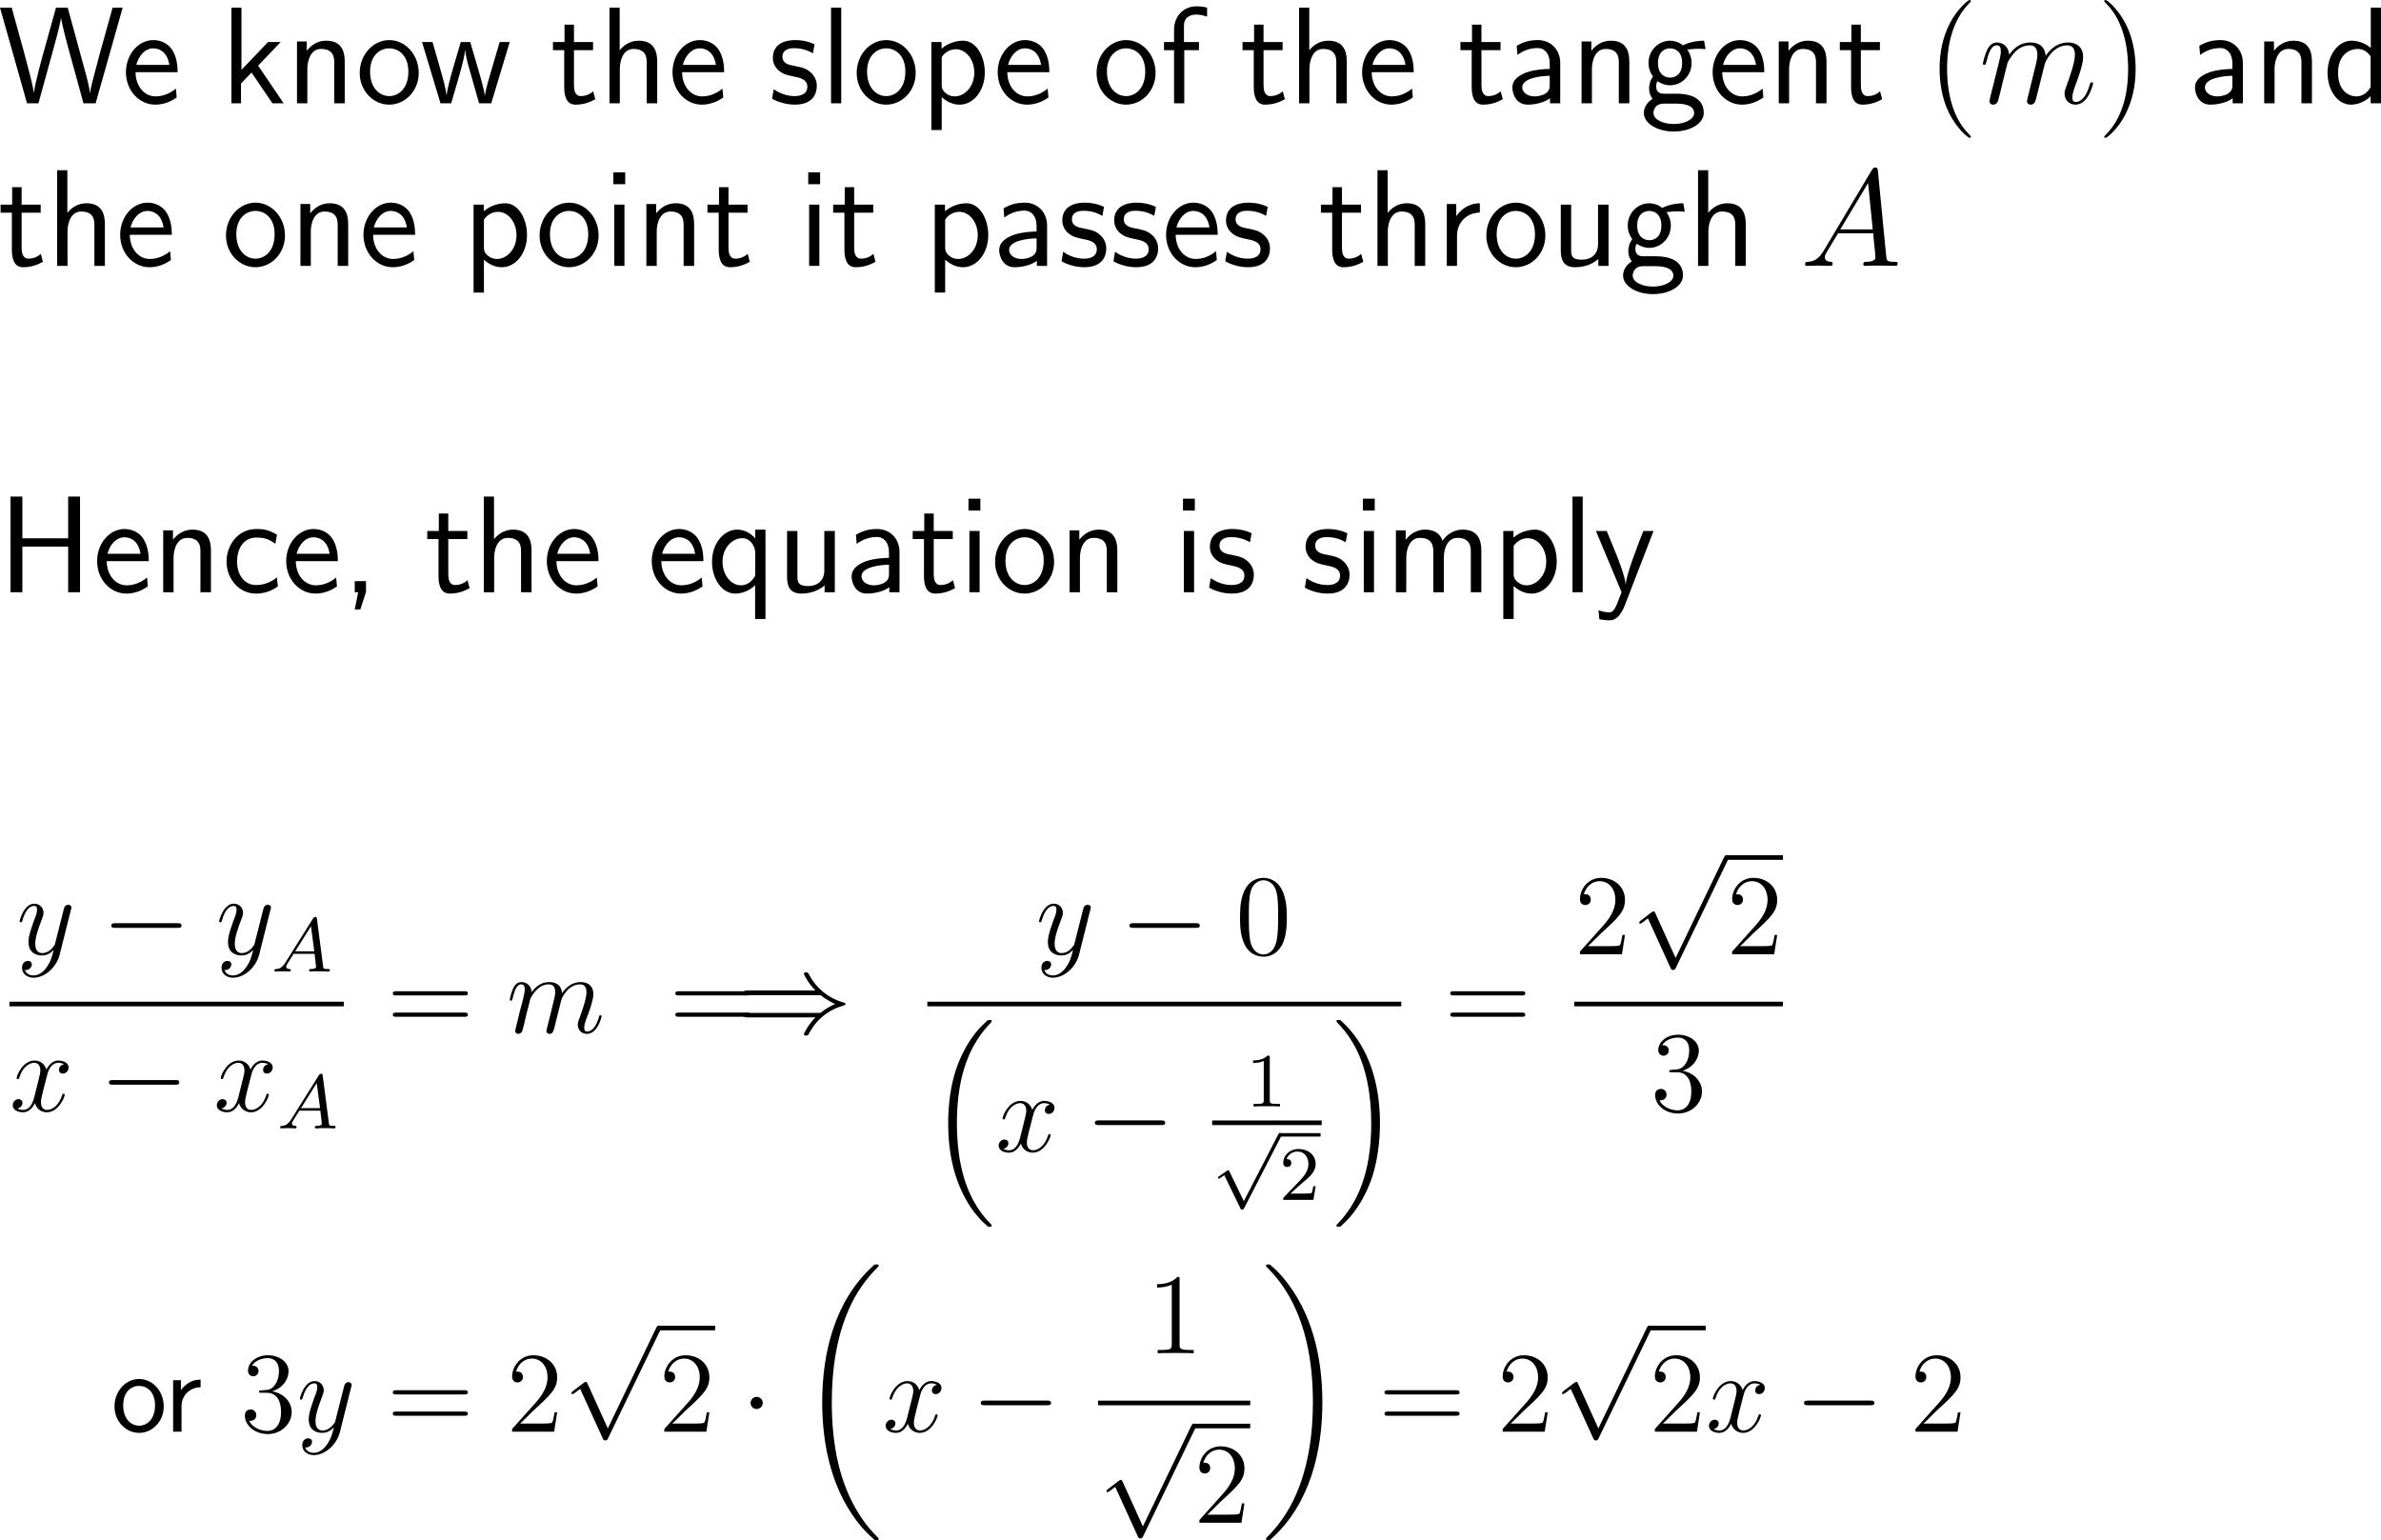 <?xml version="1.0" encoding="UTF-8"?>
<svg xmlns="http://www.w3.org/2000/svg" xmlns:xlink="http://www.w3.org/1999/xlink" width="309.724pt" height="200.342pt" viewBox="0 0 309.724 200.342" version="1.1">
<g id="surface1">
<path style=" stroke:none;fill-rule:nonzero;fill:rgb(0%,0%,0%);fill-opacity:1;" d="M 15.957 0.996 L 14.648 0.996 L 13.008 6.875 L 12.305 9.531 C 12.07 10.391 11.797 11.426 11.719 12.07 L 11.699 12.07 C 11.621 11.328 11.23 9.785 10.918 8.711 L 8.809 0.996 L 7.285 0.996 L 5.742 6.543 C 5.605 6.992 4.531 10.898 4.414 12.051 L 4.395 12.051 C 4.316 11.367 3.867 9.609 3.789 9.316 L 3.027 6.445 L 1.523 0.996 L 0 0.996 L 3.516 13.438 L 5 13.438 L 6.68 7.344 C 7.129 5.742 7.812 3.281 7.93 2.344 L 7.949 2.344 C 7.949 2.363 8.066 3.262 8.906 6.328 L 10.859 13.438 L 12.441 13.438 Z M 15.957 0.996 "/>
<path style=" stroke:none;fill-rule:nonzero;fill:rgb(0%,0%,0%);fill-opacity:1;" d="M 23.102 9.395 C 23.102 8.633 23.023 7.539 22.457 6.582 C 21.715 5.352 20.465 5.215 19.938 5.215 C 18.004 5.215 16.383 7.07 16.383 9.395 C 16.383 11.777 18.102 13.613 20.191 13.613 C 21.012 13.613 22.008 13.379 22.984 12.676 C 22.984 12.598 22.926 12.031 22.926 12.012 C 22.906 11.992 22.887 11.582 22.887 11.523 C 21.812 12.422 20.758 12.539 20.23 12.539 C 18.844 12.539 17.652 11.309 17.633 9.395 Z M 17.73 8.438 C 18.043 7.227 18.883 6.289 19.938 6.289 C 20.504 6.289 21.734 6.543 22.027 8.438 Z M 17.73 8.438 "/>
<path style=" stroke:none;fill-rule:nonzero;fill:rgb(0%,0%,0%);fill-opacity:1;" d="M 33.578 8.535 L 36.508 5.469 L 34.867 5.469 L 31.41 9.082 L 31.41 0.996 L 30.102 0.996 L 30.102 13.438 L 31.352 13.438 L 31.352 10.859 L 32.719 9.434 L 35.434 13.438 L 36.898 13.438 Z M 33.578 8.535 "/>
<path style=" stroke:none;fill-rule:nonzero;fill:rgb(0%,0%,0%);fill-opacity:1;" d="M 44.844 8.047 C 44.844 6.953 44.609 5.293 42.441 5.293 C 41.445 5.293 40.586 5.742 39.902 6.602 L 39.902 5.391 L 38.633 5.391 L 38.633 13.438 L 39.98 13.438 L 39.98 8.965 C 39.98 7.871 40.41 6.367 41.758 6.367 C 43.438 6.367 43.477 7.539 43.477 8.164 L 43.477 13.438 L 44.844 13.438 Z M 44.844 8.047 "/>
<path style=" stroke:none;fill-rule:nonzero;fill:rgb(0%,0%,0%);fill-opacity:1;" d="M 54.469 9.492 C 54.469 7.07 52.691 5.215 50.641 5.215 C 48.531 5.215 46.793 7.109 46.793 9.492 C 46.793 11.836 48.57 13.613 50.621 13.613 C 52.73 13.613 54.469 11.797 54.469 9.492 Z M 50.641 12.5 C 49.352 12.5 48.141 11.426 48.141 9.316 C 48.141 7.148 49.488 6.289 50.621 6.289 C 51.852 6.289 53.121 7.207 53.121 9.316 C 53.121 11.523 51.832 12.5 50.641 12.5 Z M 50.641 12.5 "/>
<path style=" stroke:none;fill-rule:nonzero;fill:rgb(0%,0%,0%);fill-opacity:1;" d="M 66.305 5.469 L 64.996 5.469 L 63.922 9.121 C 63.668 9.98 63.16 11.66 63.082 12.441 L 63.062 12.441 C 63.023 12.012 62.73 10.801 62.359 9.531 L 61.168 5.469 L 59.938 5.469 L 58.902 8.984 C 58.59 10.098 58.16 11.641 58.102 12.402 L 58.082 12.402 C 58.062 12.051 57.867 11.113 57.535 9.902 L 56.266 5.469 L 54.898 5.469 L 57.301 13.438 L 58.688 13.438 C 59.352 11.172 60.406 7.773 60.504 6.523 L 60.523 6.523 C 60.562 7.246 60.914 8.535 61.051 8.965 L 62.32 13.438 L 63.902 13.438 Z M 66.305 5.469 "/>
<path style=" stroke:none;fill-rule:nonzero;fill:rgb(0%,0%,0%);fill-opacity:1;" d="M 74.664 6.523 L 77.145 6.523 L 77.145 5.469 L 74.664 5.469 L 74.664 3.203 L 73.434 3.203 L 73.434 5.469 L 71.93 5.469 L 71.93 6.523 L 73.395 6.523 L 73.395 11.348 C 73.395 12.383 73.629 13.613 74.859 13.613 C 76.07 13.613 76.891 13.203 77.438 12.91 L 77.164 11.875 C 76.539 12.441 75.875 12.5 75.562 12.5 C 74.762 12.5 74.664 11.66 74.664 11.035 Z M 74.664 6.523 "/>
<path style=" stroke:none;fill-rule:nonzero;fill:rgb(0%,0%,0%);fill-opacity:1;" d="M 85.492 8.047 C 85.492 6.953 85.258 5.293 83.09 5.293 C 81.859 5.293 81.039 5.996 80.609 6.543 L 80.609 0.996 L 79.281 0.996 L 79.281 13.438 L 80.629 13.438 L 80.629 8.965 C 80.629 7.871 81.059 6.367 82.406 6.367 C 84.086 6.367 84.125 7.539 84.125 8.164 L 84.125 13.438 L 85.492 13.438 Z M 85.492 8.047 "/>
<path style=" stroke:none;fill-rule:nonzero;fill:rgb(0%,0%,0%);fill-opacity:1;" d="M 94.199 9.395 C 94.199 8.633 94.121 7.539 93.555 6.582 C 92.812 5.352 91.562 5.215 91.035 5.215 C 89.102 5.215 87.48 7.07 87.48 9.395 C 87.48 11.777 89.199 13.613 91.289 13.613 C 92.109 13.613 93.105 13.379 94.082 12.676 C 94.082 12.598 94.023 12.031 94.023 12.012 C 94.004 11.992 93.984 11.582 93.984 11.523 C 92.91 12.422 91.855 12.539 91.328 12.539 C 89.941 12.539 88.75 11.309 88.73 9.395 Z M 88.828 8.438 C 89.141 7.227 89.98 6.289 91.035 6.289 C 91.602 6.289 92.832 6.543 93.125 8.438 Z M 88.828 8.438 "/>
<path style=" stroke:none;fill-rule:nonzero;fill:rgb(0%,0%,0%);fill-opacity:1;" d="M 105.961 5.762 C 104.828 5.234 103.852 5.215 103.441 5.215 C 103.031 5.215 100.531 5.215 100.531 7.539 C 100.531 8.32 100.961 8.867 101.234 9.121 C 101.879 9.668 102.328 9.766 103.383 9.98 C 103.988 10.098 105.023 10.312 105.023 11.27 C 105.023 12.5 103.617 12.5 103.363 12.5 C 102.66 12.5 101.605 12.305 100.648 11.602 L 100.434 12.832 C 100.512 12.891 101.742 13.613 103.383 13.613 C 105.707 13.613 106.254 12.227 106.254 11.152 C 106.254 10.254 105.707 9.668 105.629 9.59 C 104.965 8.906 104.418 8.789 103.344 8.574 C 102.68 8.457 101.781 8.281 101.781 7.383 C 101.781 6.27 103.031 6.27 103.266 6.27 C 104.203 6.27 104.965 6.484 105.746 6.934 Z M 105.961 5.762 "/>
<path style=" stroke:none;fill-rule:nonzero;fill:rgb(0%,0%,0%);fill-opacity:1;" d="M 109.43 0.996 L 108.102 0.996 L 108.102 13.438 L 109.43 13.438 Z M 109.43 0.996 "/>
<path style=" stroke:none;fill-rule:nonzero;fill:rgb(0%,0%,0%);fill-opacity:1;" d="M 119.117 9.492 C 119.117 7.07 117.34 5.215 115.289 5.215 C 113.18 5.215 111.441 7.109 111.441 9.492 C 111.441 11.836 113.219 13.613 115.27 13.613 C 117.379 13.613 119.117 11.797 119.117 9.492 Z M 115.289 12.5 C 114 12.5 112.789 11.426 112.789 9.316 C 112.789 7.148 114.137 6.289 115.27 6.289 C 116.5 6.289 117.77 7.207 117.77 9.316 C 117.77 11.523 116.48 12.5 115.289 12.5 Z M 115.289 12.5 "/>
<path style=" stroke:none;fill-rule:nonzero;fill:rgb(0%,0%,0%);fill-opacity:1;" d="M 122.5 12.637 C 123.125 13.184 123.867 13.613 124.844 13.613 C 126.562 13.613 128.105 11.875 128.105 9.434 C 128.105 7.266 126.953 5.293 125.293 5.293 C 124.551 5.293 123.398 5.527 122.48 6.328 L 122.48 5.469 L 121.152 5.469 L 121.152 16.914 L 122.5 16.914 Z M 122.5 7.422 C 122.91 6.797 123.594 6.406 124.336 6.406 C 125.664 6.406 126.738 7.754 126.738 9.453 C 126.738 11.25 125.508 12.539 124.18 12.539 C 123.672 12.539 123.34 12.363 123.008 12.109 C 122.559 11.719 122.5 11.387 122.5 11.113 Z M 122.5 7.422 "/>
<path style=" stroke:none;fill-rule:nonzero;fill:rgb(0%,0%,0%);fill-opacity:1;" d="M 136.5 9.395 C 136.5 8.633 136.422 7.539 135.855 6.582 C 135.113 5.352 133.863 5.215 133.336 5.215 C 131.402 5.215 129.781 7.07 129.781 9.395 C 129.781 11.777 131.5 13.613 133.59 13.613 C 134.41 13.613 135.406 13.379 136.383 12.676 C 136.383 12.598 136.324 12.031 136.324 12.012 C 136.305 11.992 136.285 11.582 136.285 11.523 C 135.211 12.422 134.156 12.539 133.629 12.539 C 132.242 12.539 131.051 11.309 131.031 9.395 Z M 131.129 8.438 C 131.441 7.227 132.281 6.289 133.336 6.289 C 133.902 6.289 135.133 6.543 135.426 8.438 Z M 131.129 8.438 "/>
<path style=" stroke:none;fill-rule:nonzero;fill:rgb(0%,0%,0%);fill-opacity:1;" d="M 150.32 9.492 C 150.32 7.07 148.543 5.215 146.492 5.215 C 144.383 5.215 142.645 7.109 142.645 9.492 C 142.645 11.836 144.422 13.613 146.473 13.613 C 148.582 13.613 150.32 11.797 150.32 9.492 Z M 146.492 12.5 C 145.203 12.5 143.992 11.426 143.992 9.316 C 143.992 7.148 145.34 6.289 146.473 6.289 C 147.703 6.289 148.973 7.207 148.973 9.316 C 148.973 11.523 147.684 12.5 146.492 12.5 Z M 146.492 12.5 "/>
<path style=" stroke:none;fill-rule:nonzero;fill:rgb(0%,0%,0%);fill-opacity:1;" d="M 154.051 6.523 L 155.965 6.523 L 155.965 5.469 L 154.012 5.469 L 154.012 3.32 C 154.012 2.109 155.027 1.895 155.633 1.895 C 156.258 1.895 156.805 2.09 157.02 2.168 L 157.02 0.996 C 156.902 0.957 156.297 0.82 155.652 0.82 C 153.934 0.82 152.723 2.129 152.723 3.867 L 152.723 5.469 L 151.414 5.469 L 151.414 6.523 L 152.723 6.523 L 152.723 13.438 L 154.051 13.438 Z M 154.051 6.523 "/>
<path style=" stroke:none;fill-rule:nonzero;fill:rgb(0%,0%,0%);fill-opacity:1;" d="M 164.363 6.523 L 166.844 6.523 L 166.844 5.469 L 164.363 5.469 L 164.363 3.203 L 163.133 3.203 L 163.133 5.469 L 161.629 5.469 L 161.629 6.523 L 163.094 6.523 L 163.094 11.348 C 163.094 12.383 163.328 13.613 164.559 13.613 C 165.77 13.613 166.59 13.203 167.137 12.91 L 166.863 11.875 C 166.238 12.441 165.574 12.5 165.262 12.5 C 164.461 12.5 164.363 11.66 164.363 11.035 Z M 164.363 6.523 "/>
<path style=" stroke:none;fill-rule:nonzero;fill:rgb(0%,0%,0%);fill-opacity:1;" d="M 175.195 8.047 C 175.195 6.953 174.961 5.293 172.793 5.293 C 171.562 5.293 170.742 5.996 170.312 6.543 L 170.312 0.996 L 168.984 0.996 L 168.984 13.438 L 170.332 13.438 L 170.332 8.965 C 170.332 7.871 170.762 6.367 172.109 6.367 C 173.789 6.367 173.828 7.539 173.828 8.164 L 173.828 13.438 L 175.195 13.438 Z M 175.195 8.047 "/>
<path style=" stroke:none;fill-rule:nonzero;fill:rgb(0%,0%,0%);fill-opacity:1;" d="M 183.902 9.395 C 183.902 8.633 183.824 7.539 183.258 6.582 C 182.516 5.352 181.266 5.215 180.738 5.215 C 178.805 5.215 177.184 7.07 177.184 9.395 C 177.184 11.777 178.902 13.613 180.992 13.613 C 181.812 13.613 182.809 13.379 183.785 12.676 C 183.785 12.598 183.727 12.031 183.727 12.012 C 183.707 11.992 183.688 11.582 183.688 11.523 C 182.613 12.422 181.559 12.539 181.031 12.539 C 179.645 12.539 178.453 11.309 178.434 9.395 Z M 178.531 8.438 C 178.844 7.227 179.684 6.289 180.738 6.289 C 181.305 6.289 182.535 6.543 182.828 8.438 Z M 178.531 8.438 "/>
<path style=" stroke:none;fill-rule:nonzero;fill:rgb(0%,0%,0%);fill-opacity:1;" d="M 192.711 6.523 L 195.191 6.523 L 195.191 5.469 L 192.711 5.469 L 192.711 3.203 L 191.48 3.203 L 191.48 5.469 L 189.977 5.469 L 189.977 6.523 L 191.441 6.523 L 191.441 11.348 C 191.441 12.383 191.676 13.613 192.906 13.613 C 194.117 13.613 194.938 13.203 195.484 12.91 L 195.211 11.875 C 194.586 12.441 193.922 12.5 193.609 12.5 C 192.809 12.5 192.711 11.66 192.711 11.035 Z M 192.711 6.523 "/>
<path style=" stroke:none;fill-rule:nonzero;fill:rgb(0%,0%,0%);fill-opacity:1;" d="M 202.957 8.184 C 202.957 6.465 201.727 5.215 200.047 5.215 C 198.973 5.215 198.172 5.449 197.293 5.957 L 197.391 7.148 C 198.191 6.562 199.012 6.25 200.047 6.25 C 200.867 6.25 201.59 6.914 201.59 8.223 L 201.59 8.965 C 200.789 8.984 199.715 9.043 198.641 9.395 C 197.43 9.824 196.727 10.488 196.727 11.367 C 196.727 12.168 197.195 13.613 198.719 13.613 C 199.715 13.613 200.965 13.32 201.629 12.773 L 201.629 13.438 L 202.957 13.438 Z M 201.59 11.035 C 201.59 11.387 201.59 11.816 201.004 12.188 C 200.516 12.48 199.91 12.539 199.637 12.539 C 198.68 12.539 198.016 12.012 198.016 11.367 C 198.016 10.137 200.496 9.863 201.59 9.863 Z M 201.59 11.035 "/>
<path style=" stroke:none;fill-rule:nonzero;fill:rgb(0%,0%,0%);fill-opacity:1;" d="M 211.945 8.047 C 211.945 6.953 211.711 5.293 209.543 5.293 C 208.547 5.293 207.688 5.742 207.004 6.602 L 207.004 5.391 L 205.734 5.391 L 205.734 13.438 L 207.082 13.438 L 207.082 8.965 C 207.082 7.871 207.512 6.367 208.859 6.367 C 210.539 6.367 210.578 7.539 210.578 8.164 L 210.578 13.438 L 211.945 13.438 Z M 211.945 8.047 "/>
<path style=" stroke:none;fill-rule:nonzero;fill:rgb(0%,0%,0%);fill-opacity:1;" d="M 219.461 6.367 C 219.461 6.367 219.5 6.406 219.52 6.445 C 219.891 6.406 220.281 6.348 220.945 6.348 C 221.004 6.348 221.414 6.348 221.863 6.387 L 221.668 5.293 C 221.336 5.293 220.105 5.312 218.914 5.898 C 218.328 5.391 217.605 5.293 217.254 5.293 C 215.691 5.293 214.441 6.602 214.441 8.184 C 214.441 8.828 214.637 9.414 215.027 9.961 C 214.617 10.527 214.52 11.074 214.52 11.504 C 214.52 12.168 214.773 12.617 214.969 12.852 C 214.051 13.438 213.836 14.199 213.836 14.707 C 213.836 16.016 215.535 17.109 217.723 17.109 C 219.91 17.109 221.629 16.055 221.629 14.688 C 221.629 12.188 218.719 12.188 217.996 12.188 L 216.473 12.188 C 216.219 12.188 215.438 12.188 215.438 11.23 C 215.438 10.84 215.516 10.723 215.633 10.566 C 215.926 10.781 216.512 11.094 217.234 11.094 C 218.777 11.094 220.047 9.824 220.047 8.184 C 220.047 7.539 219.812 6.875 219.441 6.387 Z M 217.254 10.098 C 216.473 10.098 215.672 9.57 215.672 8.203 C 215.672 6.602 216.688 6.289 217.234 6.289 C 218.035 6.289 218.816 6.816 218.816 8.184 C 218.816 9.785 217.82 10.098 217.254 10.098 Z M 218.016 13.477 C 218.406 13.477 220.379 13.477 220.379 14.707 C 220.379 15.527 219.148 16.133 217.742 16.133 C 216.336 16.133 215.086 15.566 215.086 14.688 C 215.086 14.648 215.086 13.477 216.453 13.477 Z M 218.016 13.477 "/>
<path style=" stroke:none;fill-rule:nonzero;fill:rgb(0%,0%,0%);fill-opacity:1;" d="M 229.5 9.395 C 229.5 8.633 229.422 7.539 228.855 6.582 C 228.113 5.352 226.863 5.215 226.336 5.215 C 224.402 5.215 222.781 7.07 222.781 9.395 C 222.781 11.777 224.5 13.613 226.59 13.613 C 227.41 13.613 228.406 13.379 229.383 12.676 C 229.383 12.598 229.324 12.031 229.324 12.012 C 229.305 11.992 229.285 11.582 229.285 11.523 C 228.211 12.422 227.156 12.539 226.629 12.539 C 225.242 12.539 224.051 11.309 224.031 9.395 Z M 224.129 8.438 C 224.441 7.227 225.281 6.289 226.336 6.289 C 226.902 6.289 228.133 6.543 228.426 8.438 Z M 224.129 8.438 "/>
<path style=" stroke:none;fill-rule:nonzero;fill:rgb(0%,0%,0%);fill-opacity:1;" d="M 237.594 8.047 C 237.594 6.953 237.359 5.293 235.191 5.293 C 234.195 5.293 233.336 5.742 232.652 6.602 L 232.652 5.391 L 231.383 5.391 L 231.383 13.438 L 232.73 13.438 L 232.73 8.965 C 232.73 7.871 233.16 6.367 234.508 6.367 C 236.188 6.367 236.227 7.539 236.227 8.164 L 236.227 13.438 L 237.594 13.438 Z M 237.594 8.047 "/>
<path style=" stroke:none;fill-rule:nonzero;fill:rgb(0%,0%,0%);fill-opacity:1;" d="M 242.062 6.523 L 244.543 6.523 L 244.543 5.469 L 242.062 5.469 L 242.062 3.203 L 240.832 3.203 L 240.832 5.469 L 239.328 5.469 L 239.328 6.523 L 240.793 6.523 L 240.793 11.348 C 240.793 12.383 241.027 13.613 242.258 13.613 C 243.469 13.613 244.289 13.203 244.836 12.91 L 244.562 11.875 C 243.938 12.441 243.273 12.5 242.961 12.5 C 242.16 12.5 242.062 11.66 242.062 11.035 Z M 242.062 6.523 "/>
<path style=" stroke:none;fill-rule:nonzero;fill:rgb(0%,0%,0%);fill-opacity:1;" d="M 256.367 17.793 C 256.367 17.734 256.367 17.695 256.074 17.402 C 254.277 15.586 253.281 12.637 253.281 8.965 C 253.281 5.488 254.121 2.5 256.191 0.391 C 256.367 0.215 256.367 0.195 256.367 0.137 C 256.367 0.02 256.289 0 256.211 0 C 255.977 0 254.512 1.289 253.633 3.047 C 252.715 4.844 252.305 6.777 252.305 8.965 C 252.305 10.566 252.559 12.695 253.496 14.629 C 254.551 16.777 256.016 17.93 256.211 17.93 C 256.289 17.93 256.367 17.91 256.367 17.793 Z M 256.367 17.793 "/>
<path style=" stroke:none;fill-rule:nonzero;fill:rgb(0%,0%,0%);fill-opacity:1;" d="M 261.137 8.184 C 261.176 8.086 261.625 7.188 262.289 6.602 C 262.758 6.172 263.363 5.898 264.066 5.898 C 264.77 5.898 265.023 6.426 265.023 7.148 C 265.023 7.246 265.023 7.617 264.809 8.457 L 264.359 10.293 C 264.223 10.84 263.891 12.168 263.852 12.363 C 263.773 12.637 263.676 13.105 263.676 13.164 C 263.676 13.418 263.871 13.613 264.125 13.613 C 264.672 13.613 264.77 13.203 264.926 12.559 L 266 8.281 C 266.039 8.125 266.957 5.898 268.93 5.898 C 269.652 5.898 269.906 6.426 269.906 7.148 C 269.906 8.145 269.203 10.098 268.812 11.172 C 268.656 11.602 268.559 11.836 268.559 12.168 C 268.559 12.969 269.125 13.613 269.984 13.613 C 271.645 13.613 272.27 10.977 272.27 10.879 C 272.27 10.781 272.211 10.703 272.094 10.703 C 271.938 10.703 271.918 10.762 271.82 11.074 C 271.41 12.5 270.746 13.262 270.023 13.262 C 269.848 13.262 269.574 13.242 269.574 12.676 C 269.574 12.207 269.789 11.621 269.848 11.426 C 270.18 10.566 270.98 8.457 270.98 7.422 C 270.98 6.328 270.355 5.527 268.988 5.527 C 267.797 5.527 266.82 6.211 266.098 7.266 C 266.059 6.309 265.453 5.527 264.105 5.527 C 262.523 5.527 261.684 6.66 261.352 7.109 C 261.293 6.094 260.57 5.527 259.77 5.527 C 259.262 5.527 258.852 5.781 258.5 6.465 C 258.188 7.109 257.934 8.203 257.934 8.281 C 257.934 8.34 257.992 8.438 258.129 8.438 C 258.266 8.438 258.285 8.418 258.402 8.008 C 258.656 6.953 259.008 5.898 259.73 5.898 C 260.141 5.898 260.277 6.172 260.277 6.719 C 260.277 7.109 260.102 7.812 259.965 8.359 L 259.477 10.293 C 259.398 10.645 259.203 11.445 259.105 11.777 C 258.988 12.227 258.793 13.086 258.793 13.164 C 258.793 13.418 258.988 13.613 259.262 13.613 C 259.477 13.613 259.73 13.516 259.867 13.242 C 259.906 13.145 260.062 12.52 260.16 12.168 L 260.551 10.547 Z M 261.137 8.184 "/>
<path style=" stroke:none;fill-rule:nonzero;fill:rgb(0%,0%,0%);fill-opacity:1;" d="M 277.805 8.965 C 277.805 7.617 277.629 5.391 276.613 3.301 C 275.559 1.152 274.094 0 273.898 0 C 273.82 0 273.723 0.02 273.723 0.137 C 273.723 0.195 273.723 0.215 274.035 0.527 C 275.832 2.344 276.828 5.293 276.828 8.965 C 276.828 12.441 275.988 15.43 273.918 17.539 C 273.723 17.695 273.723 17.734 273.723 17.793 C 273.723 17.91 273.82 17.93 273.898 17.93 C 274.133 17.93 275.598 16.641 276.477 14.883 C 277.395 13.066 277.805 11.133 277.805 8.965 Z M 277.805 8.965 "/>
<path style=" stroke:none;fill-rule:nonzero;fill:rgb(0%,0%,0%);fill-opacity:1;" d="M 291.758 8.184 C 291.758 6.465 290.527 5.215 288.848 5.215 C 287.773 5.215 286.973 5.449 286.094 5.957 L 286.191 7.148 C 286.992 6.562 287.812 6.25 288.848 6.25 C 289.668 6.25 290.391 6.914 290.391 8.223 L 290.391 8.965 C 289.59 8.984 288.516 9.043 287.441 9.395 C 286.23 9.824 285.527 10.488 285.527 11.367 C 285.527 12.168 285.996 13.613 287.52 13.613 C 288.516 13.613 289.766 13.32 290.43 12.773 L 290.43 13.438 L 291.758 13.438 Z M 290.391 11.035 C 290.391 11.387 290.391 11.816 289.805 12.188 C 289.316 12.48 288.711 12.539 288.438 12.539 C 287.48 12.539 286.816 12.012 286.816 11.367 C 286.816 10.137 289.297 9.863 290.391 9.863 Z M 290.391 11.035 "/>
<path style=" stroke:none;fill-rule:nonzero;fill:rgb(0%,0%,0%);fill-opacity:1;" d="M 300.742 8.047 C 300.742 6.953 300.508 5.293 298.34 5.293 C 297.344 5.293 296.484 5.742 295.801 6.602 L 295.801 5.391 L 294.531 5.391 L 294.531 13.438 L 295.879 13.438 L 295.879 8.965 C 295.879 7.871 296.309 6.367 297.656 6.367 C 299.336 6.367 299.375 7.539 299.375 8.164 L 299.375 13.438 L 300.742 13.438 Z M 300.742 8.047 "/>
<path style=" stroke:none;fill-rule:nonzero;fill:rgb(0%,0%,0%);fill-opacity:1;" d="M 309.723 0.996 L 308.395 0.996 L 308.395 6.23 C 307.574 5.547 306.637 5.293 305.875 5.293 C 304.176 5.293 302.77 7.129 302.77 9.453 C 302.77 11.777 304.098 13.613 305.797 13.613 C 306.461 13.613 307.477 13.398 308.375 12.52 L 308.375 13.438 L 309.723 13.438 Z M 308.375 11.328 C 307.945 12.09 307.301 12.539 306.52 12.539 C 305.426 12.539 304.137 11.699 304.137 9.473 C 304.137 7.09 305.66 6.367 306.695 6.367 C 307.398 6.367 307.965 6.738 308.375 7.324 Z M 308.375 11.328 "/>
<path style=" stroke:none;fill-rule:nonzero;fill:rgb(0%,0%,0%);fill-opacity:1;" d="M 2.812 27.672 L 5.293 27.672 L 5.293 26.617 L 2.812 26.617 L 2.812 24.352 L 1.582 24.352 L 1.582 26.617 L 0.078 26.617 L 0.078 27.672 L 1.543 27.672 L 1.543 32.496 C 1.543 33.531 1.777 34.762 3.008 34.762 C 4.219 34.762 5.039 34.352 5.586 34.059 L 5.312 33.023 C 4.688 33.59 4.023 33.648 3.711 33.648 C 2.91 33.648 2.812 32.809 2.812 32.184 Z M 2.812 27.672 "/>
<path style=" stroke:none;fill-rule:nonzero;fill:rgb(0%,0%,0%);fill-opacity:1;" d="M 13.645 29.195 C 13.645 28.102 13.41 26.441 11.242 26.441 C 10.012 26.441 9.191 27.145 8.762 27.691 L 8.762 22.145 L 7.434 22.145 L 7.434 34.586 L 8.781 34.586 L 8.781 30.113 C 8.781 29.02 9.211 27.516 10.559 27.516 C 12.238 27.516 12.277 28.688 12.277 29.312 L 12.277 34.586 L 13.645 34.586 Z M 13.645 29.195 "/>
<path style=" stroke:none;fill-rule:nonzero;fill:rgb(0%,0%,0%);fill-opacity:1;" d="M 22.352 30.543 C 22.352 29.781 22.273 28.688 21.707 27.73 C 20.965 26.5 19.715 26.363 19.188 26.363 C 17.254 26.363 15.633 28.219 15.633 30.543 C 15.633 32.926 17.352 34.762 19.441 34.762 C 20.262 34.762 21.258 34.527 22.234 33.824 C 22.234 33.746 22.176 33.18 22.176 33.16 C 22.156 33.141 22.137 32.73 22.137 32.672 C 21.062 33.57 20.008 33.688 19.48 33.688 C 18.094 33.688 16.902 32.457 16.883 30.543 Z M 16.98 29.586 C 17.293 28.375 18.133 27.438 19.188 27.438 C 19.754 27.438 20.984 27.691 21.277 29.586 Z M 16.98 29.586 "/>
<path style=" stroke:none;fill-rule:nonzero;fill:rgb(0%,0%,0%);fill-opacity:1;" d="M 37.07 30.641 C 37.07 28.219 35.293 26.363 33.242 26.363 C 31.133 26.363 29.395 28.258 29.395 30.641 C 29.395 32.984 31.172 34.762 33.223 34.762 C 35.332 34.762 37.07 32.945 37.07 30.641 Z M 33.242 33.648 C 31.953 33.648 30.742 32.574 30.742 30.465 C 30.742 28.297 32.09 27.438 33.223 27.438 C 34.453 27.438 35.723 28.355 35.723 30.465 C 35.723 32.672 34.434 33.648 33.242 33.648 Z M 33.242 33.648 "/>
<path style=" stroke:none;fill-rule:nonzero;fill:rgb(0%,0%,0%);fill-opacity:1;" d="M 45.293 29.195 C 45.293 28.102 45.059 26.441 42.891 26.441 C 41.895 26.441 41.035 26.891 40.352 27.75 L 40.352 26.539 L 39.082 26.539 L 39.082 34.586 L 40.43 34.586 L 40.43 30.113 C 40.43 29.02 40.859 27.516 42.207 27.516 C 43.887 27.516 43.926 28.688 43.926 29.312 L 43.926 34.586 L 45.293 34.586 Z M 45.293 29.195 "/>
<path style=" stroke:none;fill-rule:nonzero;fill:rgb(0%,0%,0%);fill-opacity:1;" d="M 54 30.543 C 54 29.781 53.922 28.688 53.355 27.73 C 52.613 26.5 51.363 26.363 50.836 26.363 C 48.902 26.363 47.281 28.219 47.281 30.543 C 47.281 32.926 49 34.762 51.09 34.762 C 51.91 34.762 52.906 34.527 53.883 33.824 C 53.883 33.746 53.824 33.18 53.824 33.16 C 53.805 33.141 53.785 32.73 53.785 32.672 C 52.711 33.57 51.656 33.688 51.129 33.688 C 49.742 33.688 48.551 32.457 48.531 30.543 Z M 48.629 29.586 C 48.941 28.375 49.781 27.438 50.836 27.438 C 51.402 27.438 52.633 27.691 52.926 29.586 Z M 48.629 29.586 "/>
<path style=" stroke:none;fill-rule:nonzero;fill:rgb(0%,0%,0%);fill-opacity:1;" d="M 62.949 33.785 C 63.574 34.332 64.316 34.762 65.293 34.762 C 67.012 34.762 68.555 33.023 68.555 30.582 C 68.555 28.414 67.402 26.441 65.742 26.441 C 65 26.441 63.848 26.676 62.93 27.477 L 62.93 26.617 L 61.602 26.617 L 61.602 38.062 L 62.949 38.062 Z M 62.949 28.57 C 63.359 27.945 64.043 27.555 64.785 27.555 C 66.113 27.555 67.188 28.902 67.188 30.602 C 67.188 32.398 65.957 33.688 64.629 33.688 C 64.121 33.688 63.789 33.512 63.457 33.258 C 63.008 32.867 62.949 32.535 62.949 32.262 Z M 62.949 28.57 "/>
<path style=" stroke:none;fill-rule:nonzero;fill:rgb(0%,0%,0%);fill-opacity:1;" d="M 77.867 30.641 C 77.867 28.219 76.09 26.363 74.039 26.363 C 71.93 26.363 70.191 28.258 70.191 30.641 C 70.191 32.984 71.969 34.762 74.02 34.762 C 76.129 34.762 77.867 32.945 77.867 30.641 Z M 74.039 33.648 C 72.75 33.648 71.539 32.574 71.539 30.465 C 71.539 28.297 72.887 27.438 74.02 27.438 C 75.25 27.438 76.52 28.355 76.52 30.465 C 76.52 32.672 75.23 33.648 74.039 33.648 Z M 74.039 33.648 "/>
<path style=" stroke:none;fill-rule:nonzero;fill:rgb(0%,0%,0%);fill-opacity:1;" d="M 81.328 22.418 L 79.785 22.418 L 79.785 23.961 L 81.328 23.961 Z M 81.23 26.617 L 79.902 26.617 L 79.902 34.586 L 81.23 34.586 Z M 81.23 26.617 "/>
<path style=" stroke:none;fill-rule:nonzero;fill:rgb(0%,0%,0%);fill-opacity:1;" d="M 90.293 29.195 C 90.293 28.102 90.059 26.441 87.891 26.441 C 86.895 26.441 86.035 26.891 85.352 27.75 L 85.352 26.539 L 84.082 26.539 L 84.082 34.586 L 85.43 34.586 L 85.43 30.113 C 85.43 29.02 85.859 27.516 87.207 27.516 C 88.887 27.516 88.926 28.688 88.926 29.312 L 88.926 34.586 L 90.293 34.586 Z M 90.293 29.195 "/>
<path style=" stroke:none;fill-rule:nonzero;fill:rgb(0%,0%,0%);fill-opacity:1;" d="M 94.762 27.672 L 97.242 27.672 L 97.242 26.617 L 94.762 26.617 L 94.762 24.352 L 93.531 24.352 L 93.531 26.617 L 92.027 26.617 L 92.027 27.672 L 93.492 27.672 L 93.492 32.496 C 93.492 33.531 93.727 34.762 94.957 34.762 C 96.168 34.762 96.988 34.352 97.535 34.059 L 97.262 33.023 C 96.637 33.59 95.973 33.648 95.66 33.648 C 94.859 33.648 94.762 32.809 94.762 32.184 Z M 94.762 27.672 "/>
<path style=" stroke:none;fill-rule:nonzero;fill:rgb(0%,0%,0%);fill-opacity:1;" d="M 106.68 22.418 L 105.137 22.418 L 105.137 23.961 L 106.68 23.961 Z M 106.582 26.617 L 105.254 26.617 L 105.254 34.586 L 106.582 34.586 Z M 106.582 26.617 "/>
<path style=" stroke:none;fill-rule:nonzero;fill:rgb(0%,0%,0%);fill-opacity:1;" d="M 111.113 27.672 L 113.594 27.672 L 113.594 26.617 L 111.113 26.617 L 111.113 24.352 L 109.883 24.352 L 109.883 26.617 L 108.379 26.617 L 108.379 27.672 L 109.844 27.672 L 109.844 32.496 C 109.844 33.531 110.078 34.762 111.309 34.762 C 112.52 34.762 113.34 34.352 113.887 34.059 L 113.613 33.023 C 112.988 33.59 112.324 33.648 112.012 33.648 C 111.211 33.648 111.113 32.809 111.113 32.184 Z M 111.113 27.672 "/>
<path style=" stroke:none;fill-rule:nonzero;fill:rgb(0%,0%,0%);fill-opacity:1;" d="M 122.949 33.785 C 123.574 34.332 124.316 34.762 125.293 34.762 C 127.012 34.762 128.555 33.023 128.555 30.582 C 128.555 28.414 127.402 26.441 125.742 26.441 C 125 26.441 123.848 26.676 122.93 27.477 L 122.93 26.617 L 121.602 26.617 L 121.602 38.062 L 122.949 38.062 Z M 122.949 28.57 C 123.359 27.945 124.043 27.555 124.785 27.555 C 126.113 27.555 127.188 28.902 127.188 30.602 C 127.188 32.398 125.957 33.688 124.629 33.688 C 124.121 33.688 123.789 33.512 123.457 33.258 C 123.008 32.867 122.949 32.535 122.949 32.262 Z M 122.949 28.57 "/>
<path style=" stroke:none;fill-rule:nonzero;fill:rgb(0%,0%,0%);fill-opacity:1;" d="M 136.207 29.332 C 136.207 27.613 134.977 26.363 133.297 26.363 C 132.223 26.363 131.422 26.598 130.543 27.105 L 130.641 28.297 C 131.441 27.711 132.262 27.398 133.297 27.398 C 134.117 27.398 134.84 28.062 134.84 29.371 L 134.84 30.113 C 134.039 30.133 132.965 30.191 131.891 30.543 C 130.68 30.973 129.977 31.637 129.977 32.516 C 129.977 33.316 130.445 34.762 131.969 34.762 C 132.965 34.762 134.215 34.469 134.879 33.922 L 134.879 34.586 L 136.207 34.586 Z M 134.84 32.184 C 134.84 32.535 134.84 32.965 134.254 33.336 C 133.766 33.629 133.16 33.688 132.887 33.688 C 131.93 33.688 131.266 33.16 131.266 32.516 C 131.266 31.285 133.746 31.012 134.84 31.012 Z M 134.84 32.184 "/>
<path style=" stroke:none;fill-rule:nonzero;fill:rgb(0%,0%,0%);fill-opacity:1;" d="M 143.613 26.91 C 142.48 26.383 141.504 26.363 141.094 26.363 C 140.684 26.363 138.184 26.363 138.184 28.688 C 138.184 29.469 138.613 30.016 138.887 30.27 C 139.531 30.816 139.98 30.914 141.035 31.129 C 141.641 31.246 142.676 31.461 142.676 32.418 C 142.676 33.648 141.27 33.648 141.016 33.648 C 140.312 33.648 139.258 33.453 138.301 32.75 L 138.086 33.98 C 138.164 34.039 139.395 34.762 141.035 34.762 C 143.359 34.762 143.906 33.375 143.906 32.301 C 143.906 31.402 143.359 30.816 143.281 30.738 C 142.617 30.055 142.07 29.938 140.996 29.723 C 140.332 29.605 139.434 29.43 139.434 28.531 C 139.434 27.418 140.684 27.418 140.918 27.418 C 141.855 27.418 142.617 27.633 143.398 28.082 Z M 143.613 26.91 "/>
<path style=" stroke:none;fill-rule:nonzero;fill:rgb(0%,0%,0%);fill-opacity:1;" d="M 150.363 26.91 C 149.23 26.383 148.254 26.363 147.844 26.363 C 147.434 26.363 144.934 26.363 144.934 28.688 C 144.934 29.469 145.363 30.016 145.637 30.27 C 146.281 30.816 146.73 30.914 147.785 31.129 C 148.391 31.246 149.426 31.461 149.426 32.418 C 149.426 33.648 148.02 33.648 147.766 33.648 C 147.062 33.648 146.008 33.453 145.051 32.75 L 144.836 33.98 C 144.914 34.039 146.145 34.762 147.785 34.762 C 150.109 34.762 150.656 33.375 150.656 32.301 C 150.656 31.402 150.109 30.816 150.031 30.738 C 149.367 30.055 148.82 29.938 147.746 29.723 C 147.082 29.605 146.184 29.43 146.184 28.531 C 146.184 27.418 147.434 27.418 147.668 27.418 C 148.605 27.418 149.367 27.633 150.148 28.082 Z M 150.363 26.91 "/>
<path style=" stroke:none;fill-rule:nonzero;fill:rgb(0%,0%,0%);fill-opacity:1;" d="M 158.402 30.543 C 158.402 29.781 158.324 28.688 157.758 27.73 C 157.016 26.5 155.766 26.363 155.238 26.363 C 153.305 26.363 151.684 28.219 151.684 30.543 C 151.684 32.926 153.402 34.762 155.492 34.762 C 156.312 34.762 157.309 34.527 158.285 33.824 C 158.285 33.746 158.227 33.18 158.227 33.16 C 158.207 33.141 158.188 32.73 158.188 32.672 C 157.113 33.57 156.059 33.688 155.531 33.688 C 154.145 33.688 152.953 32.457 152.934 30.543 Z M 153.031 29.586 C 153.344 28.375 154.184 27.438 155.238 27.438 C 155.805 27.438 157.035 27.691 157.328 29.586 Z M 153.031 29.586 "/>
<path style=" stroke:none;fill-rule:nonzero;fill:rgb(0%,0%,0%);fill-opacity:1;" d="M 164.91 26.91 C 163.777 26.383 162.801 26.363 162.391 26.363 C 161.98 26.363 159.48 26.363 159.48 28.688 C 159.48 29.469 159.91 30.016 160.184 30.27 C 160.828 30.816 161.277 30.914 162.332 31.129 C 162.938 31.246 163.973 31.461 163.973 32.418 C 163.973 33.648 162.566 33.648 162.312 33.648 C 161.609 33.648 160.555 33.453 159.598 32.75 L 159.383 33.98 C 159.461 34.039 160.691 34.762 162.332 34.762 C 164.656 34.762 165.203 33.375 165.203 32.301 C 165.203 31.402 164.656 30.816 164.578 30.738 C 163.914 30.055 163.367 29.938 162.293 29.723 C 161.629 29.605 160.73 29.43 160.73 28.531 C 160.73 27.418 161.98 27.418 162.215 27.418 C 163.152 27.418 163.914 27.633 164.695 28.082 Z M 164.91 26.91 "/>
<path style=" stroke:none;fill-rule:nonzero;fill:rgb(0%,0%,0%);fill-opacity:1;" d="M 174.562 27.672 L 177.043 27.672 L 177.043 26.617 L 174.562 26.617 L 174.562 24.352 L 173.332 24.352 L 173.332 26.617 L 171.828 26.617 L 171.828 27.672 L 173.293 27.672 L 173.293 32.496 C 173.293 33.531 173.527 34.762 174.758 34.762 C 175.969 34.762 176.789 34.352 177.336 34.059 L 177.062 33.023 C 176.438 33.59 175.773 33.648 175.461 33.648 C 174.66 33.648 174.562 32.809 174.562 32.184 Z M 174.562 27.672 "/>
<path style=" stroke:none;fill-rule:nonzero;fill:rgb(0%,0%,0%);fill-opacity:1;" d="M 185.395 29.195 C 185.395 28.102 185.16 26.441 182.992 26.441 C 181.762 26.441 180.941 27.145 180.512 27.691 L 180.512 22.145 L 179.184 22.145 L 179.184 34.586 L 180.531 34.586 L 180.531 30.113 C 180.531 29.02 180.961 27.516 182.309 27.516 C 183.988 27.516 184.027 28.688 184.027 29.312 L 184.027 34.586 L 185.395 34.586 Z M 185.395 29.195 "/>
<path style=" stroke:none;fill-rule:nonzero;fill:rgb(0%,0%,0%);fill-opacity:1;" d="M 189.531 30.66 C 189.531 28.844 190.879 27.672 192.5 27.652 L 192.5 26.441 C 190.859 26.461 189.922 27.418 189.434 28.121 L 189.434 26.539 L 188.203 26.539 L 188.203 34.586 L 189.531 34.586 Z M 189.531 30.66 "/>
<path style=" stroke:none;fill-rule:nonzero;fill:rgb(0%,0%,0%);fill-opacity:1;" d="M 201.02 30.641 C 201.02 28.219 199.242 26.363 197.191 26.363 C 195.082 26.363 193.344 28.258 193.344 30.641 C 193.344 32.984 195.121 34.762 197.172 34.762 C 199.281 34.762 201.02 32.945 201.02 30.641 Z M 197.191 33.648 C 195.902 33.648 194.691 32.574 194.691 30.465 C 194.691 28.297 196.039 27.438 197.172 27.438 C 198.402 27.438 199.672 28.355 199.672 30.465 C 199.672 32.672 198.383 33.648 197.191 33.648 Z M 197.191 33.648 "/>
<path style=" stroke:none;fill-rule:nonzero;fill:rgb(0%,0%,0%);fill-opacity:1;" d="M 209.242 26.617 L 207.875 26.617 L 207.875 31.754 C 207.875 33.121 206.938 33.785 205.766 33.785 C 204.516 33.785 204.379 33.316 204.379 32.516 L 204.379 26.617 L 203.031 26.617 L 203.031 32.594 C 203.031 33.883 203.441 34.762 204.906 34.762 C 205.414 34.762 206.82 34.684 207.914 33.688 L 207.914 34.586 L 209.242 34.586 Z M 209.242 26.617 "/>
<path style=" stroke:none;fill-rule:nonzero;fill:rgb(0%,0%,0%);fill-opacity:1;" d="M 216.758 27.516 C 216.758 27.516 216.797 27.555 216.816 27.594 C 217.188 27.555 217.578 27.496 218.242 27.496 C 218.301 27.496 218.711 27.496 219.16 27.535 L 218.965 26.441 C 218.633 26.441 217.402 26.461 216.211 27.047 C 215.625 26.539 214.902 26.441 214.551 26.441 C 212.988 26.441 211.738 27.75 211.738 29.332 C 211.738 29.977 211.934 30.562 212.324 31.109 C 211.914 31.676 211.816 32.223 211.816 32.652 C 211.816 33.316 212.07 33.766 212.266 34 C 211.348 34.586 211.133 35.348 211.133 35.855 C 211.133 37.164 212.832 38.258 215.02 38.258 C 217.207 38.258 218.926 37.203 218.926 35.836 C 218.926 33.336 216.016 33.336 215.293 33.336 L 213.77 33.336 C 213.516 33.336 212.734 33.336 212.734 32.379 C 212.734 31.988 212.812 31.871 212.93 31.715 C 213.223 31.93 213.809 32.242 214.531 32.242 C 216.074 32.242 217.344 30.973 217.344 29.332 C 217.344 28.688 217.109 28.023 216.738 27.535 Z M 214.551 31.246 C 213.77 31.246 212.969 30.719 212.969 29.352 C 212.969 27.75 213.984 27.438 214.531 27.438 C 215.332 27.438 216.113 27.965 216.113 29.332 C 216.113 30.934 215.117 31.246 214.551 31.246 Z M 215.312 34.625 C 215.703 34.625 217.676 34.625 217.676 35.855 C 217.676 36.676 216.445 37.281 215.039 37.281 C 213.633 37.281 212.383 36.715 212.383 35.836 C 212.383 35.797 212.383 34.625 213.75 34.625 Z M 215.312 34.625 "/>
<path style=" stroke:none;fill-rule:nonzero;fill:rgb(0%,0%,0%);fill-opacity:1;" d="M 227.094 29.195 C 227.094 28.102 226.859 26.441 224.691 26.441 C 223.461 26.441 222.641 27.145 222.211 27.691 L 222.211 22.145 L 220.883 22.145 L 220.883 34.586 L 222.23 34.586 L 222.23 30.113 C 222.23 29.02 222.66 27.516 224.008 27.516 C 225.688 27.516 225.727 28.688 225.727 29.312 L 225.727 34.586 L 227.094 34.586 Z M 227.094 29.195 "/>
<path style=" stroke:none;fill-rule:nonzero;fill:rgb(0%,0%,0%);fill-opacity:1;" d="M 237.242 32.594 C 236.617 33.648 236.012 34.02 235.152 34.059 C 234.957 34.078 234.801 34.078 234.801 34.41 C 234.801 34.508 234.898 34.586 235.016 34.586 C 235.348 34.586 236.148 34.547 236.48 34.547 C 236.988 34.547 237.574 34.586 238.062 34.586 C 238.18 34.586 238.395 34.586 238.395 34.254 C 238.395 34.078 238.238 34.059 238.141 34.059 C 237.73 34.039 237.379 33.883 237.379 33.453 C 237.379 33.199 237.496 33.004 237.73 32.613 L 239.098 30.348 L 243.668 30.348 C 243.688 30.523 243.688 30.66 243.707 30.816 C 243.746 31.285 243.961 33.16 243.961 33.492 C 243.961 34.039 243.043 34.059 242.77 34.059 C 242.574 34.059 242.379 34.059 242.379 34.391 C 242.379 34.586 242.535 34.586 242.633 34.586 C 242.945 34.586 243.297 34.547 243.609 34.547 L 244.625 34.547 C 245.719 34.547 246.52 34.586 246.539 34.586 C 246.656 34.586 246.852 34.586 246.852 34.254 C 246.852 34.059 246.695 34.059 246.422 34.059 C 245.445 34.059 245.426 33.902 245.367 33.375 L 244.273 22.184 C 244.234 21.812 244.156 21.793 243.961 21.793 C 243.785 21.793 243.688 21.812 243.512 22.086 Z M 239.391 29.84 L 243.004 23.805 L 243.609 29.84 Z M 239.391 29.84 "/>
<path style=" stroke:none;fill-rule:nonzero;fill:rgb(0%,0%,0%);fill-opacity:1;" d="M 10.41 64.598 L 8.867 64.598 L 8.867 70.027 L 2.91 70.027 L 2.91 64.598 L 1.367 64.598 L 1.367 77.039 L 2.91 77.039 L 2.91 71.102 L 8.867 71.102 L 8.867 77.039 L 10.41 77.039 Z M 10.41 64.598 "/>
<path style=" stroke:none;fill-rule:nonzero;fill:rgb(0%,0%,0%);fill-opacity:1;" d="M 19.352 72.996 C 19.352 72.234 19.273 71.141 18.707 70.184 C 17.965 68.953 16.715 68.816 16.188 68.816 C 14.254 68.816 12.633 70.672 12.633 72.996 C 12.633 75.379 14.352 77.215 16.441 77.215 C 17.262 77.215 18.258 76.98 19.234 76.277 C 19.234 76.199 19.176 75.633 19.176 75.613 C 19.156 75.594 19.137 75.184 19.137 75.125 C 18.062 76.023 17.008 76.141 16.48 76.141 C 15.094 76.141 13.902 74.91 13.883 72.996 Z M 13.98 72.039 C 14.293 70.828 15.133 69.891 16.188 69.891 C 16.754 69.891 17.984 70.145 18.277 72.039 Z M 13.98 72.039 "/>
<path style=" stroke:none;fill-rule:nonzero;fill:rgb(0%,0%,0%);fill-opacity:1;" d="M 27.441 71.648 C 27.441 70.555 27.207 68.895 25.039 68.895 C 24.043 68.895 23.184 69.344 22.5 70.203 L 22.5 68.992 L 21.23 68.992 L 21.23 77.039 L 22.578 77.039 L 22.578 72.566 C 22.578 71.473 23.008 69.969 24.355 69.969 C 26.035 69.969 26.074 71.141 26.074 71.766 L 26.074 77.039 L 27.441 77.039 Z M 27.441 71.648 "/>
<path style=" stroke:none;fill-rule:nonzero;fill:rgb(0%,0%,0%);fill-opacity:1;" d="M 36.031 75.105 C 35.211 75.77 34.293 76.102 33.297 76.102 C 31.793 76.102 30.836 74.773 30.836 73.035 C 30.836 71.551 31.559 69.93 33.336 69.93 C 34.547 69.93 35.055 70.203 35.816 70.73 L 36.031 69.559 C 34.996 68.953 34.41 68.816 33.336 68.816 C 30.875 68.816 29.469 71.004 29.469 73.035 C 29.469 75.34 31.129 77.215 33.277 77.215 C 34.156 77.215 35.152 77 36.148 76.277 C 36.148 76.238 36.09 75.672 36.07 75.613 Z M 36.031 75.105 "/>
<path style=" stroke:none;fill-rule:nonzero;fill:rgb(0%,0%,0%);fill-opacity:1;" d="M 43.949 72.996 C 43.949 72.234 43.871 71.141 43.305 70.184 C 42.562 68.953 41.312 68.816 40.785 68.816 C 38.852 68.816 37.23 70.672 37.23 72.996 C 37.23 75.379 38.949 77.215 41.039 77.215 C 41.859 77.215 42.855 76.98 43.832 76.277 C 43.832 76.199 43.773 75.633 43.773 75.613 C 43.754 75.594 43.734 75.184 43.734 75.125 C 42.66 76.023 41.605 76.141 41.078 76.141 C 39.691 76.141 38.5 74.91 38.48 72.996 Z M 38.578 72.039 C 38.891 70.828 39.73 69.891 40.785 69.891 C 41.352 69.891 42.582 70.145 42.875 72.039 Z M 38.578 72.039 "/>
<path style=" stroke:none;fill-rule:nonzero;fill:rgb(0%,0%,0%);fill-opacity:1;" d="M 47.609 77.02 L 47.609 75.594 L 46.145 75.594 L 46.145 77.039 L 46.594 77.039 L 46.145 79.285 L 46.867 79.285 Z M 47.609 77.02 "/>
<path style=" stroke:none;fill-rule:nonzero;fill:rgb(0%,0%,0%);fill-opacity:1;" d="M 58.312 70.125 L 60.793 70.125 L 60.793 69.07 L 58.312 69.07 L 58.312 66.805 L 57.082 66.805 L 57.082 69.07 L 55.578 69.07 L 55.578 70.125 L 57.043 70.125 L 57.043 74.949 C 57.043 75.984 57.277 77.215 58.508 77.215 C 59.719 77.215 60.539 76.805 61.086 76.512 L 60.812 75.477 C 60.188 76.043 59.523 76.102 59.211 76.102 C 58.41 76.102 58.312 75.262 58.312 74.637 Z M 58.312 70.125 "/>
<path style=" stroke:none;fill-rule:nonzero;fill:rgb(0%,0%,0%);fill-opacity:1;" d="M 69.145 71.648 C 69.145 70.555 68.91 68.895 66.742 68.895 C 65.512 68.895 64.691 69.598 64.262 70.145 L 64.262 64.598 L 62.934 64.598 L 62.934 77.039 L 64.281 77.039 L 64.281 72.566 C 64.281 71.473 64.711 69.969 66.059 69.969 C 67.738 69.969 67.777 71.141 67.777 71.766 L 67.777 77.039 L 69.145 77.039 Z M 69.145 71.648 "/>
<path style=" stroke:none;fill-rule:nonzero;fill:rgb(0%,0%,0%);fill-opacity:1;" d="M 77.852 72.996 C 77.852 72.234 77.773 71.141 77.207 70.184 C 76.465 68.953 75.215 68.816 74.688 68.816 C 72.754 68.816 71.133 70.672 71.133 72.996 C 71.133 75.379 72.852 77.215 74.941 77.215 C 75.762 77.215 76.758 76.98 77.734 76.277 C 77.734 76.199 77.676 75.633 77.676 75.613 C 77.656 75.594 77.637 75.184 77.637 75.125 C 76.562 76.023 75.508 76.141 74.98 76.141 C 73.594 76.141 72.402 74.91 72.383 72.996 Z M 72.48 72.039 C 72.793 70.828 73.633 69.891 74.688 69.891 C 75.254 69.891 76.484 70.145 76.777 72.039 Z M 72.48 72.039 "/>
<path style=" stroke:none;fill-rule:nonzero;fill:rgb(0%,0%,0%);fill-opacity:1;" d="M 91.5 72.996 C 91.5 72.234 91.422 71.141 90.855 70.184 C 90.113 68.953 88.863 68.816 88.336 68.816 C 86.402 68.816 84.781 70.672 84.781 72.996 C 84.781 75.379 86.5 77.215 88.59 77.215 C 89.41 77.215 90.406 76.98 91.383 76.277 C 91.383 76.199 91.324 75.633 91.324 75.613 C 91.305 75.594 91.285 75.184 91.285 75.125 C 90.211 76.023 89.156 76.141 88.629 76.141 C 87.242 76.141 86.051 74.91 86.031 72.996 Z M 86.129 72.039 C 86.441 70.828 87.281 69.891 88.336 69.891 C 88.902 69.891 90.133 70.145 90.426 72.039 Z M 86.129 72.039 "/>
<path style=" stroke:none;fill-rule:nonzero;fill:rgb(0%,0%,0%);fill-opacity:1;" d="M 99.574 68.895 L 98.246 68.895 L 98.246 70.047 C 97.777 69.5 96.996 68.895 95.902 68.895 C 94.145 68.895 92.621 70.672 92.621 73.074 C 92.621 75.359 93.949 77.215 95.629 77.215 C 97.016 77.215 97.973 76.395 98.227 76.121 L 98.227 80.516 L 99.574 80.516 Z M 98.246 74.539 C 98.246 74.891 98.246 74.91 98.051 75.184 C 97.562 75.906 96.918 76.141 96.391 76.141 C 95.043 76.141 93.988 74.734 93.988 73.074 C 93.988 71.238 95.277 70.008 96.547 70.008 C 97.699 70.008 98.246 71.18 98.246 71.902 Z M 98.246 74.539 "/>
<path style=" stroke:none;fill-rule:nonzero;fill:rgb(0%,0%,0%);fill-opacity:1;" d="M 108.594 69.07 L 107.227 69.07 L 107.227 74.207 C 107.227 75.574 106.289 76.238 105.117 76.238 C 103.867 76.238 103.73 75.77 103.73 74.969 L 103.73 69.07 L 102.383 69.07 L 102.383 75.047 C 102.383 76.336 102.793 77.215 104.258 77.215 C 104.766 77.215 106.172 77.137 107.266 76.141 L 107.266 77.039 L 108.594 77.039 Z M 108.594 69.07 "/>
<path style=" stroke:none;fill-rule:nonzero;fill:rgb(0%,0%,0%);fill-opacity:1;" d="M 117.008 71.785 C 117.008 70.066 115.777 68.816 114.098 68.816 C 113.023 68.816 112.223 69.051 111.344 69.559 L 111.441 70.75 C 112.242 70.164 113.062 69.852 114.098 69.852 C 114.918 69.852 115.641 70.516 115.641 71.824 L 115.641 72.566 C 114.84 72.586 113.766 72.645 112.691 72.996 C 111.48 73.426 110.777 74.09 110.777 74.969 C 110.777 75.77 111.246 77.215 112.77 77.215 C 113.766 77.215 115.016 76.922 115.68 76.375 L 115.68 77.039 L 117.008 77.039 Z M 115.641 74.637 C 115.641 74.988 115.641 75.418 115.055 75.789 C 114.566 76.082 113.961 76.141 113.688 76.141 C 112.73 76.141 112.066 75.613 112.066 74.969 C 112.066 73.738 114.547 73.465 115.641 73.465 Z M 115.641 74.637 "/>
<path style=" stroke:none;fill-rule:nonzero;fill:rgb(0%,0%,0%);fill-opacity:1;" d="M 121.461 70.125 L 123.941 70.125 L 123.941 69.07 L 121.461 69.07 L 121.461 66.805 L 120.23 66.805 L 120.23 69.07 L 118.727 69.07 L 118.727 70.125 L 120.191 70.125 L 120.191 74.949 C 120.191 75.984 120.426 77.215 121.656 77.215 C 122.867 77.215 123.688 76.805 124.234 76.512 L 123.961 75.477 C 123.336 76.043 122.672 76.102 122.359 76.102 C 121.559 76.102 121.461 75.262 121.461 74.637 Z M 121.461 70.125 "/>
<path style=" stroke:none;fill-rule:nonzero;fill:rgb(0%,0%,0%);fill-opacity:1;" d="M 127.527 64.871 L 125.984 64.871 L 125.984 66.414 L 127.527 66.414 Z M 127.43 69.07 L 126.102 69.07 L 126.102 77.039 L 127.43 77.039 Z M 127.43 69.07 "/>
<path style=" stroke:none;fill-rule:nonzero;fill:rgb(0%,0%,0%);fill-opacity:1;" d="M 137.117 73.094 C 137.117 70.672 135.34 68.816 133.289 68.816 C 131.18 68.816 129.441 70.711 129.441 73.094 C 129.441 75.438 131.219 77.215 133.27 77.215 C 135.379 77.215 137.117 75.398 137.117 73.094 Z M 133.289 76.102 C 132 76.102 130.789 75.027 130.789 72.918 C 130.789 70.75 132.137 69.891 133.27 69.891 C 134.5 69.891 135.77 70.809 135.77 72.918 C 135.77 75.125 134.48 76.102 133.289 76.102 Z M 133.289 76.102 "/>
<path style=" stroke:none;fill-rule:nonzero;fill:rgb(0%,0%,0%);fill-opacity:1;" d="M 145.344 71.648 C 145.344 70.555 145.109 68.895 142.941 68.895 C 141.945 68.895 141.086 69.344 140.402 70.203 L 140.402 68.992 L 139.133 68.992 L 139.133 77.039 L 140.48 77.039 L 140.48 72.566 C 140.48 71.473 140.91 69.969 142.258 69.969 C 143.938 69.969 143.977 71.141 143.977 71.766 L 143.977 77.039 L 145.344 77.039 Z M 145.344 71.648 "/>
<path style=" stroke:none;fill-rule:nonzero;fill:rgb(0%,0%,0%);fill-opacity:1;" d="M 155.426 64.871 L 153.883 64.871 L 153.883 66.414 L 155.426 66.414 Z M 155.328 69.07 L 154 69.07 L 154 77.039 L 155.328 77.039 Z M 155.328 69.07 "/>
<path style=" stroke:none;fill-rule:nonzero;fill:rgb(0%,0%,0%);fill-opacity:1;" d="M 162.812 69.363 C 161.68 68.836 160.703 68.816 160.293 68.816 C 159.883 68.816 157.383 68.816 157.383 71.141 C 157.383 71.922 157.812 72.469 158.086 72.723 C 158.73 73.27 159.18 73.367 160.234 73.582 C 160.84 73.699 161.875 73.914 161.875 74.871 C 161.875 76.102 160.469 76.102 160.215 76.102 C 159.512 76.102 158.457 75.906 157.5 75.203 L 157.285 76.434 C 157.363 76.492 158.594 77.215 160.234 77.215 C 162.559 77.215 163.105 75.828 163.105 74.754 C 163.105 73.855 162.559 73.27 162.48 73.191 C 161.816 72.508 161.27 72.391 160.195 72.176 C 159.531 72.059 158.633 71.883 158.633 70.984 C 158.633 69.871 159.883 69.871 160.117 69.871 C 161.055 69.871 161.816 70.086 162.598 70.535 Z M 162.812 69.363 "/>
<path style=" stroke:none;fill-rule:nonzero;fill:rgb(0%,0%,0%);fill-opacity:1;" d="M 175.262 69.363 C 174.129 68.836 173.152 68.816 172.742 68.816 C 172.332 68.816 169.832 68.816 169.832 71.141 C 169.832 71.922 170.262 72.469 170.535 72.723 C 171.18 73.27 171.629 73.367 172.684 73.582 C 173.289 73.699 174.324 73.914 174.324 74.871 C 174.324 76.102 172.918 76.102 172.664 76.102 C 171.961 76.102 170.906 75.906 169.949 75.203 L 169.734 76.434 C 169.812 76.492 171.043 77.215 172.684 77.215 C 175.008 77.215 175.555 75.828 175.555 74.754 C 175.555 73.855 175.008 73.27 174.93 73.191 C 174.266 72.508 173.719 72.391 172.645 72.176 C 171.98 72.059 171.082 71.883 171.082 70.984 C 171.082 69.871 172.332 69.871 172.566 69.871 C 173.504 69.871 174.266 70.086 175.047 70.535 Z M 175.262 69.363 "/>
<path style=" stroke:none;fill-rule:nonzero;fill:rgb(0%,0%,0%);fill-opacity:1;" d="M 178.828 64.871 L 177.285 64.871 L 177.285 66.414 L 178.828 66.414 Z M 178.73 69.07 L 177.402 69.07 L 177.402 77.039 L 178.73 77.039 Z M 178.73 69.07 "/>
<path style=" stroke:none;fill-rule:nonzero;fill:rgb(0%,0%,0%);fill-opacity:1;" d="M 192.695 71.648 C 192.695 70.398 192.363 68.895 190.273 68.895 C 188.75 68.895 187.91 69.949 187.637 70.359 C 187.305 69.227 186.328 68.895 185.391 68.895 C 183.926 68.895 183.145 69.852 182.852 70.223 L 182.852 68.992 L 181.582 68.992 L 181.582 77.039 L 182.93 77.039 L 182.93 72.566 C 182.93 71.395 183.398 69.969 184.707 69.969 C 186.367 69.969 186.445 71.102 186.445 71.766 L 186.445 77.039 L 187.812 77.039 L 187.812 72.566 C 187.812 71.395 188.281 69.969 189.59 69.969 C 191.23 69.969 191.328 71.102 191.328 71.766 L 191.328 77.039 L 192.695 77.039 Z M 192.695 71.648 "/>
<path style=" stroke:none;fill-rule:nonzero;fill:rgb(0%,0%,0%);fill-opacity:1;" d="M 196.898 76.238 C 197.523 76.785 198.266 77.215 199.242 77.215 C 200.961 77.215 202.504 75.477 202.504 73.035 C 202.504 70.867 201.352 68.895 199.691 68.895 C 198.949 68.895 197.797 69.129 196.879 69.93 L 196.879 69.07 L 195.551 69.07 L 195.551 80.516 L 196.898 80.516 Z M 196.898 71.023 C 197.309 70.398 197.992 70.008 198.734 70.008 C 200.062 70.008 201.137 71.355 201.137 73.055 C 201.137 74.852 199.906 76.141 198.578 76.141 C 198.07 76.141 197.738 75.965 197.406 75.711 C 196.957 75.32 196.898 74.988 196.898 74.715 Z M 196.898 71.023 "/>
<path style=" stroke:none;fill-rule:nonzero;fill:rgb(0%,0%,0%);fill-opacity:1;" d="M 205.879 64.598 L 204.551 64.598 L 204.551 77.039 L 205.879 77.039 Z M 205.879 64.598 "/>
<path style=" stroke:none;fill-rule:nonzero;fill:rgb(0%,0%,0%);fill-opacity:1;" d="M 215.098 69.07 L 213.77 69.07 C 212.93 71.199 211.562 74.715 211.484 76.004 L 211.465 76.004 C 211.387 74.949 210.43 72.566 210.293 72.215 L 209.004 69.07 L 207.598 69.07 L 210.938 77.039 L 210.293 78.68 C 209.902 79.559 209.648 79.656 209.316 79.656 C 209.062 79.656 208.496 79.598 207.93 79.383 L 208.047 80.555 C 208.145 80.574 208.75 80.691 209.316 80.691 C 209.746 80.691 210.586 80.691 211.367 78.719 Z M 215.098 69.07 "/>
<path style=" stroke:none;fill-rule:nonzero;fill:rgb(0%,0%,0%);fill-opacity:1;" d="M 6.07 125.816 C 5.68 126.383 5.094 126.891 4.352 126.891 C 4.176 126.891 3.453 126.852 3.238 126.168 C 3.277 126.188 3.355 126.188 3.375 126.188 C 3.824 126.188 4.137 125.797 4.137 125.445 C 4.137 125.113 3.844 124.996 3.629 124.996 C 3.375 124.996 2.867 125.172 2.867 125.895 C 2.867 126.656 3.512 127.184 4.352 127.184 C 5.855 127.184 7.359 125.816 7.77 124.156 L 9.234 118.316 C 9.254 118.258 9.293 118.16 9.293 118.062 C 9.293 117.848 9.098 117.691 8.883 117.691 C 8.746 117.691 8.434 117.75 8.316 118.199 L 7.203 122.594 C 7.145 122.867 7.145 122.906 7.008 123.062 C 6.715 123.473 6.227 123.98 5.504 123.98 C 4.664 123.98 4.586 123.16 4.586 122.77 C 4.586 121.91 4.996 120.758 5.406 119.684 C 5.562 119.254 5.66 119.039 5.66 118.746 C 5.66 118.121 5.211 117.555 4.469 117.555 C 3.102 117.555 2.555 119.723 2.555 119.84 C 2.555 119.898 2.613 119.977 2.711 119.977 C 2.848 119.977 2.867 119.918 2.926 119.703 C 3.277 118.453 3.844 117.848 4.43 117.848 C 4.566 117.848 4.82 117.848 4.82 118.336 C 4.82 118.727 4.664 119.156 4.43 119.723 C 3.707 121.695 3.707 122.184 3.707 122.535 C 3.707 123.961 4.723 124.293 5.465 124.293 C 5.895 124.293 6.441 124.156 6.949 123.59 L 6.969 123.609 C 6.754 124.488 6.598 125.074 6.07 125.816 Z M 6.07 125.816 "/>
<path style=" stroke:none;fill-rule:nonzero;fill:rgb(0%,0%,0%);fill-opacity:1;" d="M 23.09 120.699 C 23.344 120.699 23.617 120.699 23.617 120.406 C 23.617 120.094 23.344 120.094 23.09 120.094 L 15.004 120.094 C 14.75 120.094 14.477 120.094 14.477 120.406 C 14.477 120.699 14.75 120.699 15.004 120.699 Z M 23.09 120.699 "/>
<path style=" stroke:none;fill-rule:nonzero;fill:rgb(0%,0%,0%);fill-opacity:1;" d="M 32.023 125.816 C 31.633 126.383 31.047 126.891 30.305 126.891 C 30.129 126.891 29.406 126.852 29.191 126.168 C 29.23 126.188 29.309 126.188 29.328 126.188 C 29.777 126.188 30.09 125.797 30.09 125.445 C 30.09 125.113 29.797 124.996 29.582 124.996 C 29.328 124.996 28.82 125.172 28.82 125.895 C 28.82 126.656 29.465 127.184 30.305 127.184 C 31.809 127.184 33.312 125.816 33.723 124.156 L 35.188 118.316 C 35.207 118.258 35.246 118.16 35.246 118.062 C 35.246 117.848 35.051 117.691 34.836 117.691 C 34.699 117.691 34.387 117.75 34.27 118.199 L 33.156 122.594 C 33.098 122.867 33.098 122.906 32.961 123.062 C 32.668 123.473 32.18 123.98 31.457 123.98 C 30.617 123.98 30.539 123.16 30.539 122.77 C 30.539 121.91 30.949 120.758 31.359 119.684 C 31.516 119.254 31.613 119.039 31.613 118.746 C 31.613 118.121 31.164 117.555 30.422 117.555 C 29.055 117.555 28.508 119.723 28.508 119.84 C 28.508 119.898 28.566 119.977 28.664 119.977 C 28.801 119.977 28.82 119.918 28.879 119.703 C 29.23 118.453 29.797 117.848 30.383 117.848 C 30.52 117.848 30.773 117.848 30.773 118.336 C 30.773 118.727 30.617 119.156 30.383 119.723 C 29.66 121.695 29.66 122.184 29.66 122.535 C 29.66 123.961 30.676 124.293 31.418 124.293 C 31.848 124.293 32.395 124.156 32.902 123.59 L 32.922 123.609 C 32.707 124.488 32.551 125.074 32.023 125.816 Z M 32.023 125.816 "/>
<path style=" stroke:none;fill-rule:nonzero;fill:rgb(0%,0%,0%);fill-opacity:1;" d="M 37.133 125.195 C 36.684 125.938 36.273 126.035 35.922 126.055 C 35.824 126.074 35.688 126.074 35.688 126.25 C 35.688 126.27 35.707 126.387 35.844 126.387 C 35.922 126.387 35.98 126.348 36.684 126.348 C 37.367 126.348 37.582 126.387 37.641 126.387 C 37.68 126.387 37.836 126.387 37.836 126.191 C 37.836 126.074 37.699 126.055 37.66 126.055 C 37.445 126.055 37.23 125.977 37.23 125.742 C 37.23 125.605 37.328 125.469 37.504 125.176 L 38.188 124.082 L 40.922 124.082 L 41.117 125.762 C 41.117 125.918 40.941 126.055 40.473 126.055 C 40.336 126.055 40.199 126.055 40.199 126.25 C 40.199 126.25 40.199 126.387 40.375 126.387 C 40.473 126.387 40.844 126.367 40.941 126.348 L 41.566 126.348 C 42.465 126.348 42.621 126.387 42.699 126.387 C 42.738 126.387 42.914 126.387 42.914 126.191 C 42.914 126.055 42.777 126.055 42.621 126.055 C 42.074 126.055 42.055 125.977 42.035 125.723 L 41.234 119.57 C 41.215 119.336 41.195 119.277 41.039 119.277 C 40.863 119.277 40.805 119.375 40.727 119.473 Z M 38.402 123.75 L 40.453 120.488 L 40.883 123.75 Z M 38.402 123.75 "/>
<path style=" stroke:none;fill-rule:nonzero;fill:rgb(0%,0%,0%);fill-opacity:1;" d="M 1.23 130.305 L 44.73 130.305 L 44.73 130.906 L 1.23 130.906 Z M 1.23 130.305 "/>
<path style=" stroke:none;fill-rule:nonzero;fill:rgb(0%,0%,0%);fill-opacity:1;" d="M 8.336 138.445 C 7.848 138.523 7.672 138.895 7.672 139.168 C 7.672 139.539 7.945 139.656 8.16 139.656 C 8.609 139.656 8.922 139.266 8.922 138.855 C 8.922 138.23 8.199 137.957 7.574 137.957 C 6.676 137.957 6.168 138.855 6.031 139.129 C 5.68 138.016 4.762 137.957 4.488 137.957 C 2.965 137.957 2.164 139.91 2.164 140.242 C 2.164 140.301 2.223 140.379 2.32 140.379 C 2.438 140.379 2.477 140.281 2.496 140.223 C 3.004 138.562 4.02 138.25 4.449 138.25 C 5.113 138.25 5.25 138.875 5.25 139.227 C 5.25 139.559 5.152 139.91 4.977 140.633 L 4.469 142.664 C 4.254 143.562 3.824 144.383 3.023 144.383 C 2.945 144.383 2.574 144.383 2.262 144.188 C 2.809 144.09 2.926 143.641 2.926 143.465 C 2.926 143.172 2.691 142.977 2.418 142.977 C 2.047 142.977 1.656 143.309 1.656 143.777 C 1.656 144.402 2.359 144.695 3.004 144.695 C 3.727 144.695 4.234 144.129 4.547 143.504 C 4.781 144.383 5.543 144.695 6.09 144.695 C 7.613 144.695 8.414 142.723 8.414 142.41 C 8.414 142.332 8.355 142.273 8.277 142.273 C 8.141 142.273 8.121 142.352 8.082 142.469 C 7.672 143.777 6.812 144.383 6.129 144.383 C 5.602 144.383 5.328 143.992 5.328 143.387 C 5.328 143.055 5.387 142.82 5.621 141.844 L 6.148 139.793 C 6.363 138.914 6.871 138.25 7.574 138.25 C 7.594 138.25 8.023 138.25 8.336 138.445 Z M 8.336 138.445 "/>
<path style=" stroke:none;fill-rule:nonzero;fill:rgb(0%,0%,0%);fill-opacity:1;" d="M 22.789 141.102 C 23.043 141.102 23.316 141.102 23.316 140.809 C 23.316 140.496 23.043 140.496 22.789 140.496 L 14.703 140.496 C 14.449 140.496 14.176 140.496 14.176 140.809 C 14.176 141.102 14.449 141.102 14.703 141.102 Z M 22.789 141.102 "/>
<path style=" stroke:none;fill-rule:nonzero;fill:rgb(0%,0%,0%);fill-opacity:1;" d="M 34.887 138.445 C 34.398 138.523 34.223 138.895 34.223 139.168 C 34.223 139.539 34.496 139.656 34.711 139.656 C 35.16 139.656 35.473 139.266 35.473 138.855 C 35.473 138.23 34.75 137.957 34.125 137.957 C 33.227 137.957 32.719 138.855 32.582 139.129 C 32.23 138.016 31.312 137.957 31.039 137.957 C 29.516 137.957 28.715 139.91 28.715 140.242 C 28.715 140.301 28.773 140.379 28.871 140.379 C 28.988 140.379 29.027 140.281 29.047 140.223 C 29.555 138.562 30.57 138.25 31 138.25 C 31.664 138.25 31.801 138.875 31.801 139.227 C 31.801 139.559 31.703 139.91 31.527 140.633 L 31.02 142.664 C 30.805 143.562 30.375 144.383 29.574 144.383 C 29.496 144.383 29.125 144.383 28.812 144.188 C 29.359 144.09 29.477 143.641 29.477 143.465 C 29.477 143.172 29.242 142.977 28.969 142.977 C 28.598 142.977 28.207 143.309 28.207 143.777 C 28.207 144.402 28.91 144.695 29.555 144.695 C 30.277 144.695 30.785 144.129 31.098 143.504 C 31.332 144.383 32.094 144.695 32.641 144.695 C 34.164 144.695 34.965 142.723 34.965 142.41 C 34.965 142.332 34.906 142.273 34.828 142.273 C 34.691 142.273 34.672 142.352 34.633 142.469 C 34.223 143.777 33.363 144.383 32.68 144.383 C 32.152 144.383 31.879 143.992 31.879 143.387 C 31.879 143.055 31.938 142.82 32.172 141.844 L 32.699 139.793 C 32.914 138.914 33.422 138.25 34.125 138.25 C 34.145 138.25 34.574 138.25 34.887 138.445 Z M 34.887 138.445 "/>
<path style=" stroke:none;fill-rule:nonzero;fill:rgb(0%,0%,0%);fill-opacity:1;" d="M 37.883 145.598 C 37.434 146.34 37.023 146.438 36.672 146.457 C 36.574 146.477 36.438 146.477 36.438 146.652 C 36.438 146.672 36.457 146.789 36.594 146.789 C 36.672 146.789 36.73 146.75 37.434 146.75 C 38.117 146.75 38.332 146.789 38.391 146.789 C 38.43 146.789 38.586 146.789 38.586 146.594 C 38.586 146.477 38.449 146.457 38.41 146.457 C 38.195 146.457 37.98 146.379 37.98 146.145 C 37.98 146.008 38.078 145.871 38.254 145.578 L 38.938 144.484 L 41.672 144.484 L 41.867 146.164 C 41.867 146.32 41.691 146.457 41.223 146.457 C 41.086 146.457 40.949 146.457 40.949 146.652 C 40.949 146.652 40.949 146.789 41.125 146.789 C 41.223 146.789 41.594 146.77 41.691 146.75 L 42.316 146.75 C 43.215 146.75 43.371 146.789 43.449 146.789 C 43.488 146.789 43.664 146.789 43.664 146.594 C 43.664 146.457 43.527 146.457 43.371 146.457 C 42.824 146.457 42.805 146.379 42.785 146.125 L 41.984 139.973 C 41.965 139.738 41.945 139.68 41.789 139.68 C 41.613 139.68 41.555 139.777 41.477 139.875 Z M 39.152 144.152 L 41.203 140.891 L 41.633 144.152 Z M 39.152 144.152 "/>
<path style=" stroke:none;fill-rule:nonzero;fill:rgb(0%,0%,0%);fill-opacity:1;" d="M 60.375 129.492 C 60.59 129.492 60.863 129.492 60.863 129.219 C 60.863 128.945 60.609 128.945 60.375 128.945 L 51.586 128.945 C 51.371 128.945 51.098 128.945 51.098 129.219 C 51.098 129.492 51.352 129.492 51.586 129.492 Z M 60.375 132.266 C 60.59 132.266 60.863 132.266 60.863 132.012 C 60.863 131.719 60.609 131.719 60.375 131.719 L 51.586 131.719 C 51.371 131.719 51.098 131.719 51.098 131.992 C 51.098 132.266 51.352 132.266 51.586 132.266 Z M 60.375 132.266 "/>
<path style=" stroke:none;fill-rule:nonzero;fill:rgb(0%,0%,0%);fill-opacity:1;" d="M 68.984 129.961 C 69.004 129.863 69.375 129.121 69.941 128.652 C 70.312 128.281 70.82 128.047 71.406 128.047 C 72.012 128.047 72.227 128.496 72.227 129.082 C 72.227 129.18 72.227 129.473 72.031 130.176 L 71.66 131.719 C 71.543 132.168 71.27 133.281 71.23 133.438 C 71.172 133.672 71.074 134.043 71.074 134.121 C 71.074 134.316 71.25 134.492 71.465 134.492 C 71.914 134.492 71.992 134.141 72.129 133.613 L 73.027 130.039 C 73.047 129.922 73.828 128.047 75.469 128.047 C 76.074 128.047 76.289 128.496 76.289 129.082 C 76.289 129.922 75.703 131.562 75.371 132.461 C 75.234 132.812 75.156 133.008 75.156 133.281 C 75.156 133.945 75.625 134.492 76.348 134.492 C 77.734 134.492 78.262 132.285 78.262 132.207 C 78.262 132.129 78.203 132.07 78.105 132.07 C 77.969 132.07 77.949 132.109 77.891 132.363 C 77.539 133.555 76.992 134.18 76.387 134.18 C 76.23 134.18 75.996 134.18 75.996 133.691 C 75.996 133.301 76.172 132.832 76.23 132.656 C 76.504 131.953 77.188 130.176 77.188 129.316 C 77.188 128.418 76.66 127.754 75.527 127.754 C 74.512 127.754 73.711 128.32 73.105 129.199 C 73.066 128.398 72.578 127.754 71.465 127.754 C 70.117 127.754 69.434 128.691 69.16 129.062 C 69.102 128.203 68.496 127.754 67.832 127.754 C 67.402 127.754 67.07 127.949 66.777 128.516 C 66.504 129.062 66.309 129.98 66.309 130.039 C 66.309 130.098 66.367 130.176 66.465 130.176 C 66.582 130.176 66.602 130.156 66.699 129.805 C 66.914 128.926 67.207 128.047 67.793 128.047 C 68.145 128.047 68.262 128.281 68.262 128.73 C 68.262 129.062 68.105 129.648 68.008 130.117 L 67.578 131.719 C 67.52 132.012 67.363 132.676 67.285 132.949 C 67.188 133.34 67.012 134.043 67.012 134.121 C 67.012 134.316 67.188 134.492 67.402 134.492 C 67.578 134.492 67.793 134.395 67.91 134.18 C 67.949 134.102 68.086 133.574 68.164 133.281 L 68.477 131.934 Z M 68.984 129.961 "/>
<path style=" stroke:none;fill-rule:nonzero;fill:rgb(0%,0%,0%);fill-opacity:1;" d="M 97.125 129.492 C 97.34 129.492 97.613 129.492 97.613 129.219 C 97.613 128.945 97.359 128.945 97.125 128.945 L 88.336 128.945 C 88.121 128.945 87.848 128.945 87.848 129.219 C 87.848 129.492 88.102 129.492 88.336 129.492 Z M 97.125 132.266 C 97.34 132.266 97.613 132.266 97.613 132.012 C 97.613 131.719 97.359 131.719 97.125 131.719 L 88.336 131.719 C 88.121 131.719 87.848 131.719 87.848 131.992 C 87.848 132.266 88.102 132.266 88.336 132.266 Z M 97.125 132.266 "/>
<path style=" stroke:none;fill-rule:nonzero;fill:rgb(0%,0%,0%);fill-opacity:1;" d="M 106.738 129.453 C 107.383 129.98 108.145 130.371 108.633 130.605 C 108.086 130.84 107.363 131.23 106.738 131.758 L 97.266 131.758 C 97.012 131.758 96.719 131.758 96.719 132.051 C 96.719 132.344 96.992 132.344 97.246 132.344 L 106.074 132.344 C 105.352 133.027 104.57 134.355 104.57 134.551 C 104.57 134.707 104.766 134.707 104.863 134.707 C 104.98 134.707 105.078 134.707 105.156 134.59 C 105.469 134.023 105.879 133.223 106.855 132.363 C 107.891 131.445 108.887 131.055 109.668 130.82 C 109.922 130.742 109.922 130.723 109.961 130.684 C 109.98 130.684 109.98 130.625 109.98 130.605 C 109.98 130.566 109.98 130.547 109.98 130.508 L 109.922 130.488 C 109.902 130.469 109.883 130.449 109.609 130.371 C 107.578 129.766 106.094 128.398 105.254 126.797 C 105.078 126.504 105.078 126.484 104.863 126.484 C 104.766 126.484 104.57 126.484 104.57 126.66 C 104.57 126.855 105.332 128.145 106.074 128.848 L 97.246 128.848 C 96.992 128.848 96.719 128.848 96.719 129.16 C 96.719 129.453 97.012 129.453 97.266 129.453 Z M 106.738 129.453 "/>
<path style=" stroke:none;fill-rule:nonzero;fill:rgb(0%,0%,0%);fill-opacity:1;" d="M 138.672 125.816 C 138.281 126.383 137.695 126.891 136.953 126.891 C 136.777 126.891 136.055 126.852 135.84 126.168 C 135.879 126.188 135.957 126.188 135.977 126.188 C 136.426 126.188 136.738 125.797 136.738 125.445 C 136.738 125.113 136.445 124.996 136.23 124.996 C 135.977 124.996 135.469 125.172 135.469 125.895 C 135.469 126.656 136.113 127.184 136.953 127.184 C 138.457 127.184 139.961 125.816 140.371 124.156 L 141.836 118.316 C 141.855 118.258 141.895 118.16 141.895 118.062 C 141.895 117.848 141.699 117.691 141.484 117.691 C 141.348 117.691 141.035 117.75 140.918 118.199 L 139.805 122.594 C 139.746 122.867 139.746 122.906 139.609 123.062 C 139.316 123.473 138.828 123.98 138.105 123.98 C 137.266 123.98 137.188 123.16 137.188 122.77 C 137.188 121.91 137.598 120.758 138.008 119.684 C 138.164 119.254 138.262 119.039 138.262 118.746 C 138.262 118.121 137.812 117.555 137.07 117.555 C 135.703 117.555 135.156 119.723 135.156 119.84 C 135.156 119.898 135.215 119.977 135.312 119.977 C 135.449 119.977 135.469 119.918 135.527 119.703 C 135.879 118.453 136.445 117.848 137.031 117.848 C 137.168 117.848 137.422 117.848 137.422 118.336 C 137.422 118.727 137.266 119.156 137.031 119.723 C 136.309 121.695 136.309 122.184 136.309 122.535 C 136.309 123.961 137.324 124.293 138.066 124.293 C 138.496 124.293 139.043 124.156 139.551 123.59 L 139.57 123.609 C 139.355 124.488 139.199 125.074 138.672 125.816 Z M 138.672 125.816 "/>
<path style=" stroke:none;fill-rule:nonzero;fill:rgb(0%,0%,0%);fill-opacity:1;" d="M 155.539 120.699 C 155.793 120.699 156.066 120.699 156.066 120.406 C 156.066 120.094 155.793 120.094 155.539 120.094 L 147.453 120.094 C 147.199 120.094 146.926 120.094 146.926 120.406 C 146.926 120.699 147.199 120.699 147.453 120.699 Z M 155.539 120.699 "/>
<path style=" stroke:none;fill-rule:nonzero;fill:rgb(0%,0%,0%);fill-opacity:1;" d="M 167.395 119.352 C 167.395 118.121 167.316 116.91 166.77 115.777 C 166.164 114.527 165.09 114.195 164.348 114.195 C 163.488 114.195 162.434 114.625 161.867 115.875 C 161.457 116.812 161.301 117.75 161.301 119.352 C 161.301 120.797 161.418 121.891 161.945 122.965 C 162.531 124.098 163.566 124.449 164.348 124.449 C 165.637 124.449 166.379 123.668 166.828 122.809 C 167.355 121.695 167.395 120.23 167.395 119.352 Z M 164.348 124.156 C 163.859 124.156 162.883 123.883 162.609 122.262 C 162.453 121.363 162.453 120.23 162.453 119.176 C 162.453 117.945 162.453 116.852 162.688 115.973 C 162.941 114.957 163.703 114.508 164.348 114.508 C 164.914 114.508 165.773 114.84 166.066 116.129 C 166.262 116.988 166.262 118.16 166.262 119.176 C 166.262 120.172 166.262 121.305 166.086 122.223 C 165.812 123.863 164.855 124.156 164.348 124.156 Z M 164.348 124.156 "/>
<path style=" stroke:none;fill-rule:nonzero;fill:rgb(0%,0%,0%);fill-opacity:1;" d="M 120.629 130.305 L 182.281 130.305 L 182.281 130.906 L 120.629 130.906 Z M 120.629 130.305 "/>
<path style=" stroke:none;fill-rule:nonzero;fill:rgb(0%,0%,0%);fill-opacity:1;" d="M 128.34 159.402 C 128.379 159.422 128.496 159.578 128.516 159.578 L 128.848 159.578 C 128.887 159.578 129.004 159.559 129.004 159.422 C 129.004 159.363 128.984 159.324 128.945 159.285 C 128.418 158.758 127.598 157.918 126.68 156.277 C 125.059 153.406 124.473 149.715 124.473 146.141 C 124.473 139.5 126.348 135.613 128.965 132.957 C 129.004 132.918 129.004 132.879 129.004 132.84 C 129.004 132.684 128.906 132.684 128.73 132.684 C 128.535 132.684 128.496 132.684 128.379 132.82 C 126.953 134.031 125.352 136.121 124.316 139.266 C 123.672 141.238 123.34 143.641 123.34 146.121 C 123.34 149.656 123.984 153.66 126.328 157.137 C 126.719 157.723 127.285 158.328 127.285 158.348 C 127.422 158.523 127.637 158.758 127.754 158.875 Z M 128.34 159.402 "/>
<path style=" stroke:none;fill-rule:nonzero;fill:rgb(0%,0%,0%);fill-opacity:1;" d="M 136.586 143.695 C 136.098 143.773 135.922 144.145 135.922 144.418 C 135.922 144.789 136.195 144.906 136.41 144.906 C 136.859 144.906 137.172 144.516 137.172 144.105 C 137.172 143.48 136.449 143.207 135.824 143.207 C 134.926 143.207 134.418 144.105 134.281 144.379 C 133.93 143.266 133.012 143.207 132.738 143.207 C 131.215 143.207 130.414 145.16 130.414 145.492 C 130.414 145.551 130.473 145.629 130.57 145.629 C 130.688 145.629 130.727 145.531 130.746 145.473 C 131.254 143.812 132.27 143.5 132.699 143.5 C 133.363 143.5 133.5 144.125 133.5 144.477 C 133.5 144.809 133.402 145.16 133.227 145.883 L 132.719 147.914 C 132.504 148.812 132.074 149.633 131.273 149.633 C 131.195 149.633 130.824 149.633 130.512 149.438 C 131.059 149.34 131.176 148.891 131.176 148.715 C 131.176 148.422 130.941 148.227 130.668 148.227 C 130.297 148.227 129.906 148.559 129.906 149.027 C 129.906 149.652 130.609 149.945 131.254 149.945 C 131.977 149.945 132.484 149.379 132.797 148.754 C 133.031 149.633 133.793 149.945 134.34 149.945 C 135.863 149.945 136.664 147.973 136.664 147.66 C 136.664 147.582 136.605 147.523 136.527 147.523 C 136.391 147.523 136.371 147.602 136.332 147.719 C 135.922 149.027 135.062 149.633 134.379 149.633 C 133.852 149.633 133.578 149.242 133.578 148.637 C 133.578 148.305 133.637 148.07 133.871 147.094 L 134.398 145.043 C 134.613 144.164 135.121 143.5 135.824 143.5 C 135.844 143.5 136.273 143.5 136.586 143.695 Z M 136.586 143.695 "/>
<path style=" stroke:none;fill-rule:nonzero;fill:rgb(0%,0%,0%);fill-opacity:1;" d="M 151.039 146.352 C 151.293 146.352 151.566 146.352 151.566 146.059 C 151.566 145.746 151.293 145.746 151.039 145.746 L 142.953 145.746 C 142.699 145.746 142.426 145.746 142.426 146.059 C 142.426 146.352 142.699 146.352 142.953 146.352 Z M 151.039 146.352 "/>
<path style=" stroke:none;fill-rule:nonzero;fill:rgb(0%,0%,0%);fill-opacity:1;" d="M 165.172 137.59 C 165.172 137.316 165.152 137.316 164.879 137.316 C 164.469 137.707 163.941 137.941 163.004 137.941 L 163.004 138.273 C 163.277 138.273 163.805 138.273 164.391 138.02 L 164.391 143.117 C 164.391 143.488 164.352 143.605 163.414 143.605 L 163.062 143.605 L 163.062 143.938 C 163.473 143.898 164.332 143.898 164.781 143.898 C 165.23 143.898 166.09 143.898 166.5 143.938 L 166.5 143.605 L 166.148 143.605 C 165.211 143.605 165.172 143.488 165.172 143.117 Z M 165.172 137.59 "/>
<path style=" stroke:none;fill-rule:nonzero;fill:rgb(0%,0%,0%);fill-opacity:1;" d="M 157.68 145.754 L 171.93 145.754 L 171.93 146.355 L 157.68 146.355 Z M 157.68 145.754 "/>
<path style=" stroke:none;fill-rule:nonzero;fill:rgb(0%,0%,0%);fill-opacity:1;" d="M 161.797 156.254 L 159.922 152.387 C 159.863 152.27 159.824 152.23 159.746 152.23 C 159.707 152.23 159.688 152.23 159.59 152.309 L 158.574 153.012 C 158.438 153.109 158.438 153.148 158.438 153.188 C 158.438 153.246 158.477 153.324 158.574 153.324 C 158.613 153.324 158.633 153.324 158.75 153.227 C 158.887 153.148 159.082 152.992 159.258 152.875 L 161.348 157.172 C 161.426 157.348 161.465 157.348 161.562 157.348 C 161.738 157.348 161.777 157.289 161.855 157.133 L 166.66 147.797 C 166.738 147.66 166.738 147.641 166.738 147.602 C 166.738 147.484 166.641 147.387 166.504 147.387 C 166.387 147.387 166.348 147.465 166.27 147.582 Z M 161.797 156.254 "/>
<path style=" stroke:none;fill-rule:nonzero;fill:rgb(0%,0%,0%);fill-opacity:1;" d="M 166.383 147.402 L 171.781 147.402 L 171.781 147.852 L 166.383 147.852 Z M 166.383 147.402 "/>
<path style=" stroke:none;fill-rule:nonzero;fill:rgb(0%,0%,0%);fill-opacity:1;" d="M 169.207 154.055 C 169.363 153.898 169.773 153.566 169.949 153.43 C 170.555 152.863 171.141 152.316 171.141 151.418 C 171.141 150.227 170.145 149.465 168.914 149.465 C 167.703 149.465 166.922 150.363 166.922 151.262 C 166.922 151.75 167.312 151.809 167.449 151.809 C 167.664 151.809 167.977 151.672 167.977 151.281 C 167.977 150.773 167.469 150.773 167.352 150.773 C 167.645 150.031 168.309 149.797 168.797 149.797 C 169.715 149.797 170.203 150.578 170.203 151.418 C 170.203 152.453 169.48 153.215 168.289 154.406 L 167.039 155.715 C 166.922 155.812 166.922 155.832 166.922 156.086 L 170.848 156.086 L 171.141 154.309 L 170.828 154.309 C 170.809 154.504 170.73 154.992 170.613 155.188 C 170.555 155.266 169.793 155.266 169.637 155.266 L 167.859 155.266 Z M 169.207 154.055 "/>
<path style=" stroke:none;fill-rule:nonzero;fill:rgb(0%,0%,0%);fill-opacity:1;" d="M 179.508 146.121 C 179.508 141.844 178.512 137.273 175.562 133.914 C 175.367 133.68 174.801 133.094 174.449 132.781 C 174.352 132.684 174.312 132.684 174.117 132.684 C 173.961 132.684 173.844 132.684 173.844 132.84 C 173.844 132.898 173.902 132.957 173.922 132.996 C 174.43 133.504 175.23 134.344 176.168 135.984 C 177.77 138.855 178.375 142.547 178.375 146.121 C 178.375 152.605 176.578 156.57 173.902 159.305 C 173.863 159.324 173.844 159.383 173.844 159.422 C 173.844 159.578 173.961 159.578 174.117 159.578 C 174.312 159.578 174.352 159.578 174.469 159.461 C 175.895 158.23 177.496 156.141 178.531 152.996 C 179.176 150.945 179.508 148.523 179.508 146.121 Z M 179.508 146.121 "/>
<path style=" stroke:none;fill-rule:nonzero;fill:rgb(0%,0%,0%);fill-opacity:1;" d="M 197.926 129.492 C 198.141 129.492 198.414 129.492 198.414 129.219 C 198.414 128.945 198.16 128.945 197.926 128.945 L 189.137 128.945 C 188.922 128.945 188.648 128.945 188.648 129.219 C 188.648 129.492 188.902 129.492 189.137 129.492 Z M 197.926 132.266 C 198.141 132.266 198.414 132.266 198.414 132.012 C 198.414 131.719 198.16 131.719 197.926 131.719 L 189.137 131.719 C 188.922 131.719 188.648 131.719 188.648 131.992 C 188.648 132.266 188.902 132.266 189.137 132.266 Z M 197.926 132.266 "/>
<path style=" stroke:none;fill-rule:nonzero;fill:rgb(0%,0%,0%);fill-opacity:1;" d="M 211.379 121.617 L 211.047 121.617 C 210.988 121.871 210.871 122.711 210.734 122.945 C 210.617 123.082 209.777 123.082 209.328 123.082 L 206.555 123.082 C 206.965 122.73 207.883 121.773 208.254 121.422 C 210.539 119.332 211.379 118.551 211.379 117.066 C 211.379 115.348 210.012 114.195 208.273 114.195 C 206.555 114.195 205.52 115.68 205.52 116.969 C 205.52 117.73 206.184 117.73 206.223 117.73 C 206.555 117.73 206.926 117.496 206.926 117.027 C 206.926 116.598 206.652 116.324 206.223 116.324 C 206.105 116.324 206.066 116.324 206.027 116.344 C 206.301 115.328 207.121 114.625 208.078 114.625 C 209.348 114.625 210.129 115.699 210.129 117.066 C 210.129 118.336 209.406 119.449 208.547 120.406 L 205.52 123.785 L 205.52 124.137 L 210.988 124.137 Z M 211.379 121.617 "/>
<path style=" stroke:none;fill-rule:nonzero;fill:rgb(0%,0%,0%);fill-opacity:1;" d="M 217.965 124.609 L 215.328 118.789 C 215.23 118.555 215.152 118.555 215.094 118.555 C 215.094 118.555 215.016 118.555 214.84 118.672 L 213.434 119.746 C 213.238 119.902 213.238 119.941 213.238 120 C 213.238 120.078 213.277 120.156 213.375 120.156 C 213.473 120.156 213.727 119.941 213.902 119.824 C 213.98 119.746 214.215 119.59 214.371 119.473 L 217.32 125.938 C 217.418 126.172 217.496 126.172 217.633 126.172 C 217.848 126.172 217.906 126.094 218.004 125.879 L 224.781 111.836 C 224.898 111.621 224.898 111.562 224.898 111.543 C 224.898 111.387 224.762 111.23 224.586 111.23 C 224.469 111.23 224.371 111.309 224.254 111.543 Z M 217.965 124.609 "/>
<path style=" stroke:none;fill-rule:nonzero;fill:rgb(0%,0%,0%);fill-opacity:1;" d="M 224.582 111.25 L 231.93 111.25 L 231.93 111.852 L 224.582 111.852 Z M 224.582 111.25 "/>
<path style=" stroke:none;fill-rule:nonzero;fill:rgb(0%,0%,0%);fill-opacity:1;" d="M 231.18 121.617 L 230.848 121.617 C 230.789 121.871 230.672 122.711 230.535 122.945 C 230.418 123.082 229.578 123.082 229.129 123.082 L 226.355 123.082 C 226.766 122.73 227.684 121.773 228.055 121.422 C 230.34 119.332 231.18 118.551 231.18 117.066 C 231.18 115.348 229.812 114.195 228.074 114.195 C 226.355 114.195 225.32 115.68 225.32 116.969 C 225.32 117.73 225.984 117.73 226.023 117.73 C 226.355 117.73 226.727 117.496 226.727 117.027 C 226.727 116.598 226.453 116.324 226.023 116.324 C 225.906 116.324 225.867 116.324 225.828 116.344 C 226.102 115.328 226.922 114.625 227.879 114.625 C 229.148 114.625 229.93 115.699 229.93 117.066 C 229.93 118.336 229.207 119.449 228.348 120.406 L 225.32 123.785 L 225.32 124.137 L 230.789 124.137 Z M 231.18 121.617 "/>
<path style=" stroke:none;fill-rule:nonzero;fill:rgb(0%,0%,0%);fill-opacity:1;" d="M 204.781 130.305 L 231.93 130.305 L 231.93 130.906 L 204.781 130.906 Z M 204.781 130.305 "/>
<path style=" stroke:none;fill-rule:nonzero;fill:rgb(0%,0%,0%);fill-opacity:1;" d="M 217.449 139.168 C 217.195 139.188 217.137 139.207 217.137 139.344 C 217.137 139.48 217.215 139.48 217.469 139.48 L 218.152 139.48 C 219.441 139.48 220.008 140.535 220.008 141.961 C 220.008 143.934 218.992 144.441 218.25 144.441 C 217.527 144.441 216.316 144.109 215.867 143.113 C 216.355 143.191 216.785 142.918 216.785 142.391 C 216.785 141.961 216.473 141.648 216.062 141.648 C 215.691 141.648 215.301 141.863 215.301 142.43 C 215.301 143.758 216.629 144.852 218.289 144.852 C 220.066 144.852 221.395 143.484 221.395 141.98 C 221.395 140.613 220.281 139.539 218.855 139.285 C 220.145 138.914 220.984 137.82 220.984 136.648 C 220.984 135.477 219.754 134.598 218.309 134.598 C 216.824 134.598 215.711 135.516 215.711 136.609 C 215.711 137.195 216.18 137.332 216.395 137.332 C 216.707 137.332 217.078 137.098 217.078 136.648 C 217.078 136.18 216.707 135.965 216.375 135.965 C 216.297 135.965 216.258 135.965 216.219 135.984 C 216.785 134.969 218.191 134.969 218.27 134.969 C 218.758 134.969 219.734 135.184 219.734 136.648 C 219.734 136.941 219.695 137.762 219.246 138.406 C 218.797 139.07 218.289 139.109 217.898 139.129 Z M 217.449 139.168 "/>
<path style=" stroke:none;fill-rule:nonzero;fill:rgb(0%,0%,0%);fill-opacity:1;" d="M 21.301 182.957 C 21.301 180.926 19.816 179.383 18.098 179.383 C 16.34 179.383 14.895 180.965 14.895 182.957 C 14.895 184.91 16.379 186.395 18.098 186.395 C 19.855 186.395 21.301 184.871 21.301 182.957 Z M 18.098 185.457 C 17.023 185.457 16.027 184.559 16.027 182.801 C 16.027 180.984 17.141 180.281 18.098 180.281 C 19.113 180.281 20.168 181.062 20.168 182.801 C 20.168 184.637 19.113 185.457 18.098 185.457 Z M 18.098 185.457 "/>
<path style=" stroke:none;fill-rule:nonzero;fill:rgb(0%,0%,0%);fill-opacity:1;" d="M 23.613 182.957 C 23.613 181.453 24.746 180.477 26.094 180.457 L 26.094 179.461 C 24.746 179.461 23.945 180.262 23.535 180.848 L 23.535 179.539 L 22.52 179.539 L 22.52 186.238 L 23.613 186.238 Z M 23.613 182.957 "/>
<path style=" stroke:none;fill-rule:nonzero;fill:rgb(0%,0%,0%);fill-opacity:1;" d="M 34 180.867 C 33.746 180.887 33.688 180.906 33.688 181.043 C 33.688 181.18 33.766 181.18 34.02 181.18 L 34.703 181.18 C 35.992 181.18 36.559 182.234 36.559 183.66 C 36.559 185.633 35.543 186.141 34.801 186.141 C 34.078 186.141 32.867 185.809 32.418 184.812 C 32.906 184.891 33.336 184.617 33.336 184.09 C 33.336 183.66 33.023 183.348 32.613 183.348 C 32.242 183.348 31.852 183.562 31.852 184.129 C 31.852 185.457 33.18 186.551 34.84 186.551 C 36.617 186.551 37.945 185.184 37.945 183.68 C 37.945 182.312 36.832 181.238 35.406 180.984 C 36.695 180.613 37.535 179.52 37.535 178.348 C 37.535 177.176 36.305 176.297 34.859 176.297 C 33.375 176.297 32.262 177.215 32.262 178.309 C 32.262 178.895 32.73 179.031 32.945 179.031 C 33.258 179.031 33.629 178.797 33.629 178.348 C 33.629 177.879 33.258 177.664 32.926 177.664 C 32.848 177.664 32.809 177.664 32.77 177.684 C 33.336 176.668 34.742 176.668 34.82 176.668 C 35.309 176.668 36.285 176.883 36.285 178.348 C 36.285 178.641 36.246 179.461 35.797 180.105 C 35.348 180.77 34.84 180.809 34.449 180.828 Z M 34 180.867 "/>
<path style=" stroke:none;fill-rule:nonzero;fill:rgb(0%,0%,0%);fill-opacity:1;" d="M 42.523 187.918 C 42.133 188.484 41.547 188.992 40.805 188.992 C 40.629 188.992 39.906 188.953 39.691 188.27 C 39.73 188.289 39.809 188.289 39.828 188.289 C 40.277 188.289 40.59 187.898 40.59 187.547 C 40.59 187.215 40.297 187.098 40.082 187.098 C 39.828 187.098 39.32 187.273 39.32 187.996 C 39.32 188.758 39.965 189.285 40.805 189.285 C 42.309 189.285 43.812 187.918 44.223 186.258 L 45.688 180.418 C 45.707 180.359 45.746 180.262 45.746 180.164 C 45.746 179.949 45.551 179.793 45.336 179.793 C 45.199 179.793 44.887 179.852 44.77 180.301 L 43.656 184.695 C 43.598 184.969 43.598 185.008 43.461 185.164 C 43.168 185.574 42.68 186.082 41.957 186.082 C 41.117 186.082 41.039 185.262 41.039 184.871 C 41.039 184.012 41.449 182.859 41.859 181.785 C 42.016 181.355 42.113 181.141 42.113 180.848 C 42.113 180.223 41.664 179.656 40.922 179.656 C 39.555 179.656 39.008 181.824 39.008 181.941 C 39.008 182 39.066 182.078 39.164 182.078 C 39.301 182.078 39.32 182.02 39.379 181.805 C 39.73 180.555 40.297 179.949 40.883 179.949 C 41.02 179.949 41.273 179.949 41.273 180.438 C 41.273 180.828 41.117 181.258 40.883 181.824 C 40.16 183.797 40.16 184.285 40.16 184.637 C 40.16 186.062 41.176 186.395 41.918 186.395 C 42.348 186.395 42.895 186.258 43.402 185.691 L 43.422 185.711 C 43.207 186.59 43.051 187.176 42.523 187.918 Z M 42.523 187.918 "/>
<path style=" stroke:none;fill-rule:nonzero;fill:rgb(0%,0%,0%);fill-opacity:1;" d="M 60.375 181.395 C 60.59 181.395 60.863 181.395 60.863 181.121 C 60.863 180.848 60.609 180.848 60.375 180.848 L 51.586 180.848 C 51.371 180.848 51.098 180.848 51.098 181.121 C 51.098 181.395 51.352 181.395 51.586 181.395 Z M 60.375 184.168 C 60.59 184.168 60.863 184.168 60.863 183.914 C 60.863 183.621 60.609 183.621 60.375 183.621 L 51.586 183.621 C 51.371 183.621 51.098 183.621 51.098 183.895 C 51.098 184.168 51.352 184.168 51.586 184.168 Z M 60.375 184.168 "/>
<path style=" stroke:none;fill-rule:nonzero;fill:rgb(0%,0%,0%);fill-opacity:1;" d="M 72.477 183.719 L 72.145 183.719 C 72.086 183.973 71.969 184.812 71.832 185.047 C 71.715 185.184 70.875 185.184 70.426 185.184 L 67.652 185.184 C 68.062 184.832 68.98 183.875 69.352 183.523 C 71.637 181.434 72.477 180.652 72.477 179.168 C 72.477 177.449 71.109 176.297 69.371 176.297 C 67.652 176.297 66.617 177.781 66.617 179.07 C 66.617 179.832 67.281 179.832 67.32 179.832 C 67.652 179.832 68.023 179.598 68.023 179.129 C 68.023 178.699 67.75 178.426 67.32 178.426 C 67.203 178.426 67.164 178.426 67.125 178.445 C 67.398 177.43 68.219 176.727 69.176 176.727 C 70.445 176.727 71.227 177.801 71.227 179.168 C 71.227 180.438 70.504 181.551 69.645 182.508 L 66.617 185.887 L 66.617 186.238 L 72.086 186.238 Z M 72.477 183.719 "/>
<path style=" stroke:none;fill-rule:nonzero;fill:rgb(0%,0%,0%);fill-opacity:1;" d="M 79.066 185.812 L 76.43 179.992 C 76.332 179.758 76.254 179.758 76.195 179.758 C 76.195 179.758 76.117 179.758 75.941 179.875 L 74.535 180.949 C 74.34 181.105 74.34 181.145 74.34 181.203 C 74.34 181.281 74.379 181.359 74.477 181.359 C 74.574 181.359 74.828 181.145 75.004 181.027 C 75.082 180.949 75.316 180.793 75.473 180.676 L 78.422 187.141 C 78.52 187.375 78.598 187.375 78.734 187.375 C 78.949 187.375 79.008 187.297 79.105 187.082 L 85.883 173.039 C 86 172.824 86 172.766 86 172.746 C 86 172.59 85.863 172.434 85.688 172.434 C 85.57 172.434 85.473 172.512 85.355 172.746 Z M 79.066 185.812 "/>
<path style=" stroke:none;fill-rule:nonzero;fill:rgb(0%,0%,0%);fill-opacity:1;" d="M 85.68 172.453 L 93.027 172.453 L 93.027 173.055 L 85.68 173.055 Z M 85.68 172.453 "/>
<path style=" stroke:none;fill-rule:nonzero;fill:rgb(0%,0%,0%);fill-opacity:1;" d="M 92.277 183.719 L 91.945 183.719 C 91.887 183.973 91.77 184.812 91.633 185.047 C 91.516 185.184 90.676 185.184 90.227 185.184 L 87.453 185.184 C 87.863 184.832 88.781 183.875 89.152 183.523 C 91.438 181.434 92.277 180.652 92.277 179.168 C 92.277 177.449 90.91 176.297 89.172 176.297 C 87.453 176.297 86.418 177.781 86.418 179.07 C 86.418 179.832 87.082 179.832 87.121 179.832 C 87.453 179.832 87.824 179.598 87.824 179.129 C 87.824 178.699 87.551 178.426 87.121 178.426 C 87.004 178.426 86.965 178.426 86.926 178.445 C 87.199 177.43 88.02 176.727 88.977 176.727 C 90.246 176.727 91.027 177.801 91.027 179.168 C 91.027 180.438 90.305 181.551 89.445 182.508 L 86.418 185.887 L 86.418 186.238 L 91.887 186.238 Z M 92.277 183.719 "/>
<path style=" stroke:none;fill-rule:nonzero;fill:rgb(0%,0%,0%);fill-opacity:1;" d="M 99.219 182.508 C 99.219 182.078 98.867 181.707 98.418 181.707 C 97.988 181.707 97.637 182.078 97.637 182.508 C 97.637 182.938 97.988 183.289 98.418 183.289 C 98.867 183.289 99.219 182.938 99.219 182.508 Z M 99.219 182.508 "/>
<path style=" stroke:none;fill-rule:nonzero;fill:rgb(0%,0%,0%);fill-opacity:1;" d="M 114.297 200.184 C 114.297 200.125 114.277 200.086 114.238 200.047 C 113.691 199.5 112.695 198.504 111.699 196.883 C 109.277 193.035 108.203 188.172 108.203 182.41 C 108.203 178.406 108.73 173.211 111.191 168.758 C 112.383 166.648 113.613 165.418 114.258 164.754 C 114.297 164.715 114.297 164.676 114.297 164.637 C 114.297 164.48 114.199 164.48 113.984 164.48 C 113.789 164.48 113.75 164.48 113.535 164.715 C 108.516 169.266 106.953 176.121 106.953 182.41 C 106.953 188.27 108.301 194.188 112.09 198.66 C 112.402 199.012 112.969 199.617 113.574 200.145 C 113.75 200.34 113.789 200.34 113.984 200.34 C 114.199 200.34 114.297 200.34 114.297 200.184 Z M 114.297 200.184 "/>
<path style=" stroke:none;fill-rule:nonzero;fill:rgb(0%,0%,0%);fill-opacity:1;" d="M 121.887 180.145 C 121.398 180.223 121.223 180.594 121.223 180.867 C 121.223 181.238 121.496 181.355 121.711 181.355 C 122.16 181.355 122.473 180.965 122.473 180.555 C 122.473 179.93 121.75 179.656 121.125 179.656 C 120.227 179.656 119.719 180.555 119.582 180.828 C 119.23 179.715 118.312 179.656 118.039 179.656 C 116.516 179.656 115.715 181.609 115.715 181.941 C 115.715 182 115.773 182.078 115.871 182.078 C 115.988 182.078 116.027 181.98 116.047 181.922 C 116.555 180.262 117.57 179.949 118 179.949 C 118.664 179.949 118.801 180.574 118.801 180.926 C 118.801 181.258 118.703 181.609 118.527 182.332 L 118.02 184.363 C 117.805 185.262 117.375 186.082 116.574 186.082 C 116.496 186.082 116.125 186.082 115.812 185.887 C 116.359 185.789 116.477 185.34 116.477 185.164 C 116.477 184.871 116.242 184.676 115.969 184.676 C 115.598 184.676 115.207 185.008 115.207 185.477 C 115.207 186.102 115.91 186.395 116.555 186.395 C 117.277 186.395 117.785 185.828 118.098 185.203 C 118.332 186.082 119.094 186.395 119.641 186.395 C 121.164 186.395 121.965 184.422 121.965 184.109 C 121.965 184.031 121.906 183.973 121.828 183.973 C 121.691 183.973 121.672 184.051 121.633 184.168 C 121.223 185.477 120.363 186.082 119.68 186.082 C 119.152 186.082 118.879 185.691 118.879 185.086 C 118.879 184.754 118.938 184.52 119.172 183.543 L 119.699 181.492 C 119.914 180.613 120.422 179.949 121.125 179.949 C 121.145 179.949 121.574 179.949 121.887 180.145 Z M 121.887 180.145 "/>
<path style=" stroke:none;fill-rule:nonzero;fill:rgb(0%,0%,0%);fill-opacity:1;" d="M 136.191 182.801 C 136.445 182.801 136.719 182.801 136.719 182.508 C 136.719 182.195 136.445 182.195 136.191 182.195 L 128.105 182.195 C 127.852 182.195 127.578 182.195 127.578 182.508 C 127.578 182.801 127.852 182.801 128.105 182.801 Z M 136.191 182.801 "/>
<path style=" stroke:none;fill-rule:nonzero;fill:rgb(0%,0%,0%);fill-opacity:1;" d="M 153.441 166.469 C 153.441 166.117 153.441 166.098 153.148 166.098 C 152.797 166.508 152.035 167.055 150.512 167.055 L 150.512 167.484 C 150.844 167.484 151.586 167.484 152.426 167.113 L 152.426 174.887 C 152.426 175.434 152.367 175.609 151.059 175.609 L 150.59 175.609 L 150.59 176.039 C 151 176 152.445 176 152.934 176 C 153.441 176 154.867 176 155.277 176.039 L 155.277 175.609 L 154.809 175.609 C 153.5 175.609 153.441 175.434 153.441 174.887 Z M 153.441 166.469 "/>
<path style=" stroke:none;fill-rule:nonzero;fill:rgb(0%,0%,0%);fill-opacity:1;" d="M 142.832 182.203 L 162.633 182.203 L 162.633 182.805 L 142.832 182.805 Z M 142.832 182.203 "/>
<path style=" stroke:none;fill-rule:nonzero;fill:rgb(0%,0%,0%);fill-opacity:1;" d="M 148.668 198.562 L 146.031 192.742 C 145.934 192.508 145.855 192.508 145.797 192.508 C 145.797 192.508 145.719 192.508 145.543 192.625 L 144.137 193.699 C 143.941 193.855 143.941 193.895 143.941 193.953 C 143.941 194.031 143.98 194.109 144.078 194.109 C 144.176 194.109 144.43 193.895 144.605 193.777 C 144.684 193.699 144.918 193.543 145.074 193.426 L 148.023 199.891 C 148.121 200.125 148.199 200.125 148.336 200.125 C 148.551 200.125 148.609 200.047 148.707 199.832 L 155.484 185.789 C 155.602 185.574 155.602 185.516 155.602 185.496 C 155.602 185.34 155.465 185.184 155.289 185.184 C 155.172 185.184 155.074 185.262 154.957 185.496 Z M 148.668 198.562 "/>
<path style=" stroke:none;fill-rule:nonzero;fill:rgb(0%,0%,0%);fill-opacity:1;" d="M 155.277 185.203 L 162.629 185.203 L 162.629 185.801 L 155.277 185.801 Z M 155.277 185.203 "/>
<path style=" stroke:none;fill-rule:nonzero;fill:rgb(0%,0%,0%);fill-opacity:1;" d="M 161.879 195.566 L 161.547 195.566 C 161.488 195.82 161.371 196.66 161.234 196.895 C 161.117 197.031 160.277 197.031 159.828 197.031 L 157.055 197.031 C 157.465 196.68 158.383 195.723 158.754 195.371 C 161.039 193.281 161.879 192.5 161.879 191.016 C 161.879 189.297 160.512 188.145 158.773 188.145 C 157.055 188.145 156.02 189.629 156.02 190.918 C 156.02 191.68 156.684 191.68 156.723 191.68 C 157.055 191.68 157.426 191.445 157.426 190.977 C 157.426 190.547 157.152 190.273 156.723 190.273 C 156.605 190.273 156.566 190.273 156.527 190.293 C 156.801 189.277 157.621 188.574 158.578 188.574 C 159.848 188.574 160.629 189.648 160.629 191.016 C 160.629 192.285 159.906 193.398 159.047 194.355 L 156.02 197.734 L 156.02 198.086 L 161.488 198.086 Z M 161.879 195.566 "/>
<path style=" stroke:none;fill-rule:nonzero;fill:rgb(0%,0%,0%);fill-opacity:1;" d="M 172.016 182.414 C 172.016 176.555 170.668 170.637 166.879 166.164 C 166.586 165.812 166.02 165.207 165.395 164.68 C 165.219 164.484 165.199 164.484 164.984 164.484 C 164.809 164.484 164.672 164.484 164.672 164.641 C 164.672 164.699 164.73 164.758 164.75 164.797 C 165.277 165.324 166.273 166.32 167.289 167.941 C 169.691 171.789 170.785 176.652 170.785 182.414 C 170.785 186.418 170.238 191.613 167.777 196.066 C 166.586 198.176 165.355 199.426 164.73 200.051 C 164.691 200.09 164.672 200.148 164.672 200.188 C 164.672 200.344 164.809 200.344 164.984 200.344 C 165.199 200.344 165.219 200.344 165.453 200.109 C 170.453 195.559 172.016 188.703 172.016 182.414 Z M 172.016 182.414 "/>
<path style=" stroke:none;fill-rule:nonzero;fill:rgb(0%,0%,0%);fill-opacity:1;" d="M 189.375 181.395 C 189.59 181.395 189.863 181.395 189.863 181.121 C 189.863 180.848 189.609 180.848 189.375 180.848 L 180.586 180.848 C 180.371 180.848 180.098 180.848 180.098 181.121 C 180.098 181.395 180.352 181.395 180.586 181.395 Z M 189.375 184.168 C 189.59 184.168 189.863 184.168 189.863 183.914 C 189.863 183.621 189.609 183.621 189.375 183.621 L 180.586 183.621 C 180.371 183.621 180.098 183.621 180.098 183.895 C 180.098 184.168 180.352 184.168 180.586 184.168 Z M 189.375 184.168 "/>
<path style=" stroke:none;fill-rule:nonzero;fill:rgb(0%,0%,0%);fill-opacity:1;" d="M 201.328 183.719 L 200.996 183.719 C 200.938 183.973 200.82 184.812 200.684 185.047 C 200.566 185.184 199.727 185.184 199.277 185.184 L 196.504 185.184 C 196.914 184.832 197.832 183.875 198.203 183.523 C 200.488 181.434 201.328 180.652 201.328 179.168 C 201.328 177.449 199.961 176.297 198.223 176.297 C 196.504 176.297 195.469 177.781 195.469 179.07 C 195.469 179.832 196.133 179.832 196.172 179.832 C 196.504 179.832 196.875 179.598 196.875 179.129 C 196.875 178.699 196.602 178.426 196.172 178.426 C 196.055 178.426 196.016 178.426 195.977 178.445 C 196.25 177.43 197.07 176.727 198.027 176.727 C 199.297 176.727 200.078 177.801 200.078 179.168 C 200.078 180.438 199.355 181.551 198.496 182.508 L 195.469 185.887 L 195.469 186.238 L 200.938 186.238 Z M 201.328 183.719 "/>
<path style=" stroke:none;fill-rule:nonzero;fill:rgb(0%,0%,0%);fill-opacity:1;" d="M 207.918 185.812 L 205.281 179.992 C 205.184 179.758 205.105 179.758 205.047 179.758 C 205.047 179.758 204.969 179.758 204.793 179.875 L 203.387 180.949 C 203.191 181.105 203.191 181.145 203.191 181.203 C 203.191 181.281 203.23 181.359 203.328 181.359 C 203.426 181.359 203.68 181.145 203.855 181.027 C 203.934 180.949 204.168 180.793 204.324 180.676 L 207.273 187.141 C 207.371 187.375 207.449 187.375 207.586 187.375 C 207.801 187.375 207.859 187.297 207.957 187.082 L 214.734 173.039 C 214.852 172.824 214.852 172.766 214.852 172.746 C 214.852 172.59 214.715 172.434 214.539 172.434 C 214.422 172.434 214.324 172.512 214.207 172.746 Z M 207.918 185.812 "/>
<path style=" stroke:none;fill-rule:nonzero;fill:rgb(0%,0%,0%);fill-opacity:1;" d="M 214.531 172.453 L 221.879 172.453 L 221.879 173.055 L 214.531 173.055 Z M 214.531 172.453 "/>
<path style=" stroke:none;fill-rule:nonzero;fill:rgb(0%,0%,0%);fill-opacity:1;" d="M 221.129 183.719 L 220.797 183.719 C 220.738 183.973 220.621 184.812 220.484 185.047 C 220.367 185.184 219.527 185.184 219.078 185.184 L 216.305 185.184 C 216.715 184.832 217.633 183.875 218.004 183.523 C 220.289 181.434 221.129 180.652 221.129 179.168 C 221.129 177.449 219.762 176.297 218.023 176.297 C 216.305 176.297 215.27 177.781 215.27 179.07 C 215.27 179.832 215.934 179.832 215.973 179.832 C 216.305 179.832 216.676 179.598 216.676 179.129 C 216.676 178.699 216.402 178.426 215.973 178.426 C 215.855 178.426 215.816 178.426 215.777 178.445 C 216.051 177.43 216.871 176.727 217.828 176.727 C 219.098 176.727 219.879 177.801 219.879 179.168 C 219.879 180.438 219.156 181.551 218.297 182.508 L 215.27 185.887 L 215.27 186.238 L 220.738 186.238 Z M 221.129 183.719 "/>
<path style=" stroke:none;fill-rule:nonzero;fill:rgb(0%,0%,0%);fill-opacity:1;" d="M 228.984 180.145 C 228.496 180.223 228.32 180.594 228.32 180.867 C 228.32 181.238 228.594 181.355 228.809 181.355 C 229.258 181.355 229.57 180.965 229.57 180.555 C 229.57 179.93 228.848 179.656 228.223 179.656 C 227.324 179.656 226.816 180.555 226.68 180.828 C 226.328 179.715 225.41 179.656 225.137 179.656 C 223.613 179.656 222.812 181.609 222.812 181.941 C 222.812 182 222.871 182.078 222.969 182.078 C 223.086 182.078 223.125 181.98 223.145 181.922 C 223.652 180.262 224.668 179.949 225.098 179.949 C 225.762 179.949 225.898 180.574 225.898 180.926 C 225.898 181.258 225.801 181.609 225.625 182.332 L 225.117 184.363 C 224.902 185.262 224.473 186.082 223.672 186.082 C 223.594 186.082 223.223 186.082 222.91 185.887 C 223.457 185.789 223.574 185.34 223.574 185.164 C 223.574 184.871 223.34 184.676 223.066 184.676 C 222.695 184.676 222.305 185.008 222.305 185.477 C 222.305 186.102 223.008 186.395 223.652 186.395 C 224.375 186.395 224.883 185.828 225.195 185.203 C 225.43 186.082 226.191 186.395 226.738 186.395 C 228.262 186.395 229.062 184.422 229.062 184.109 C 229.062 184.031 229.004 183.973 228.926 183.973 C 228.789 183.973 228.77 184.051 228.73 184.168 C 228.32 185.477 227.461 186.082 226.777 186.082 C 226.25 186.082 225.977 185.691 225.977 185.086 C 225.977 184.754 226.035 184.52 226.27 183.543 L 226.797 181.492 C 227.012 180.613 227.52 179.949 228.223 179.949 C 228.242 179.949 228.672 179.949 228.984 180.145 Z M 228.984 180.145 "/>
<path style=" stroke:none;fill-rule:nonzero;fill:rgb(0%,0%,0%);fill-opacity:1;" d="M 243.289 182.801 C 243.543 182.801 243.816 182.801 243.816 182.508 C 243.816 182.195 243.543 182.195 243.289 182.195 L 235.203 182.195 C 234.949 182.195 234.676 182.195 234.676 182.508 C 234.676 182.801 234.949 182.801 235.203 182.801 Z M 243.289 182.801 "/>
<path style=" stroke:none;fill-rule:nonzero;fill:rgb(0%,0%,0%);fill-opacity:1;" d="M 255.027 183.719 L 254.695 183.719 C 254.637 183.973 254.52 184.812 254.383 185.047 C 254.266 185.184 253.426 185.184 252.977 185.184 L 250.203 185.184 C 250.613 184.832 251.531 183.875 251.902 183.523 C 254.188 181.434 255.027 180.652 255.027 179.168 C 255.027 177.449 253.66 176.297 251.922 176.297 C 250.203 176.297 249.168 177.781 249.168 179.07 C 249.168 179.832 249.832 179.832 249.871 179.832 C 250.203 179.832 250.574 179.598 250.574 179.129 C 250.574 178.699 250.301 178.426 249.871 178.426 C 249.754 178.426 249.715 178.426 249.676 178.445 C 249.949 177.43 250.77 176.727 251.727 176.727 C 252.996 176.727 253.777 177.801 253.777 179.168 C 253.777 180.438 253.055 181.551 252.195 182.508 L 249.168 185.887 L 249.168 186.238 L 254.637 186.238 Z M 255.027 183.719 "/>
</g>
</svg>
